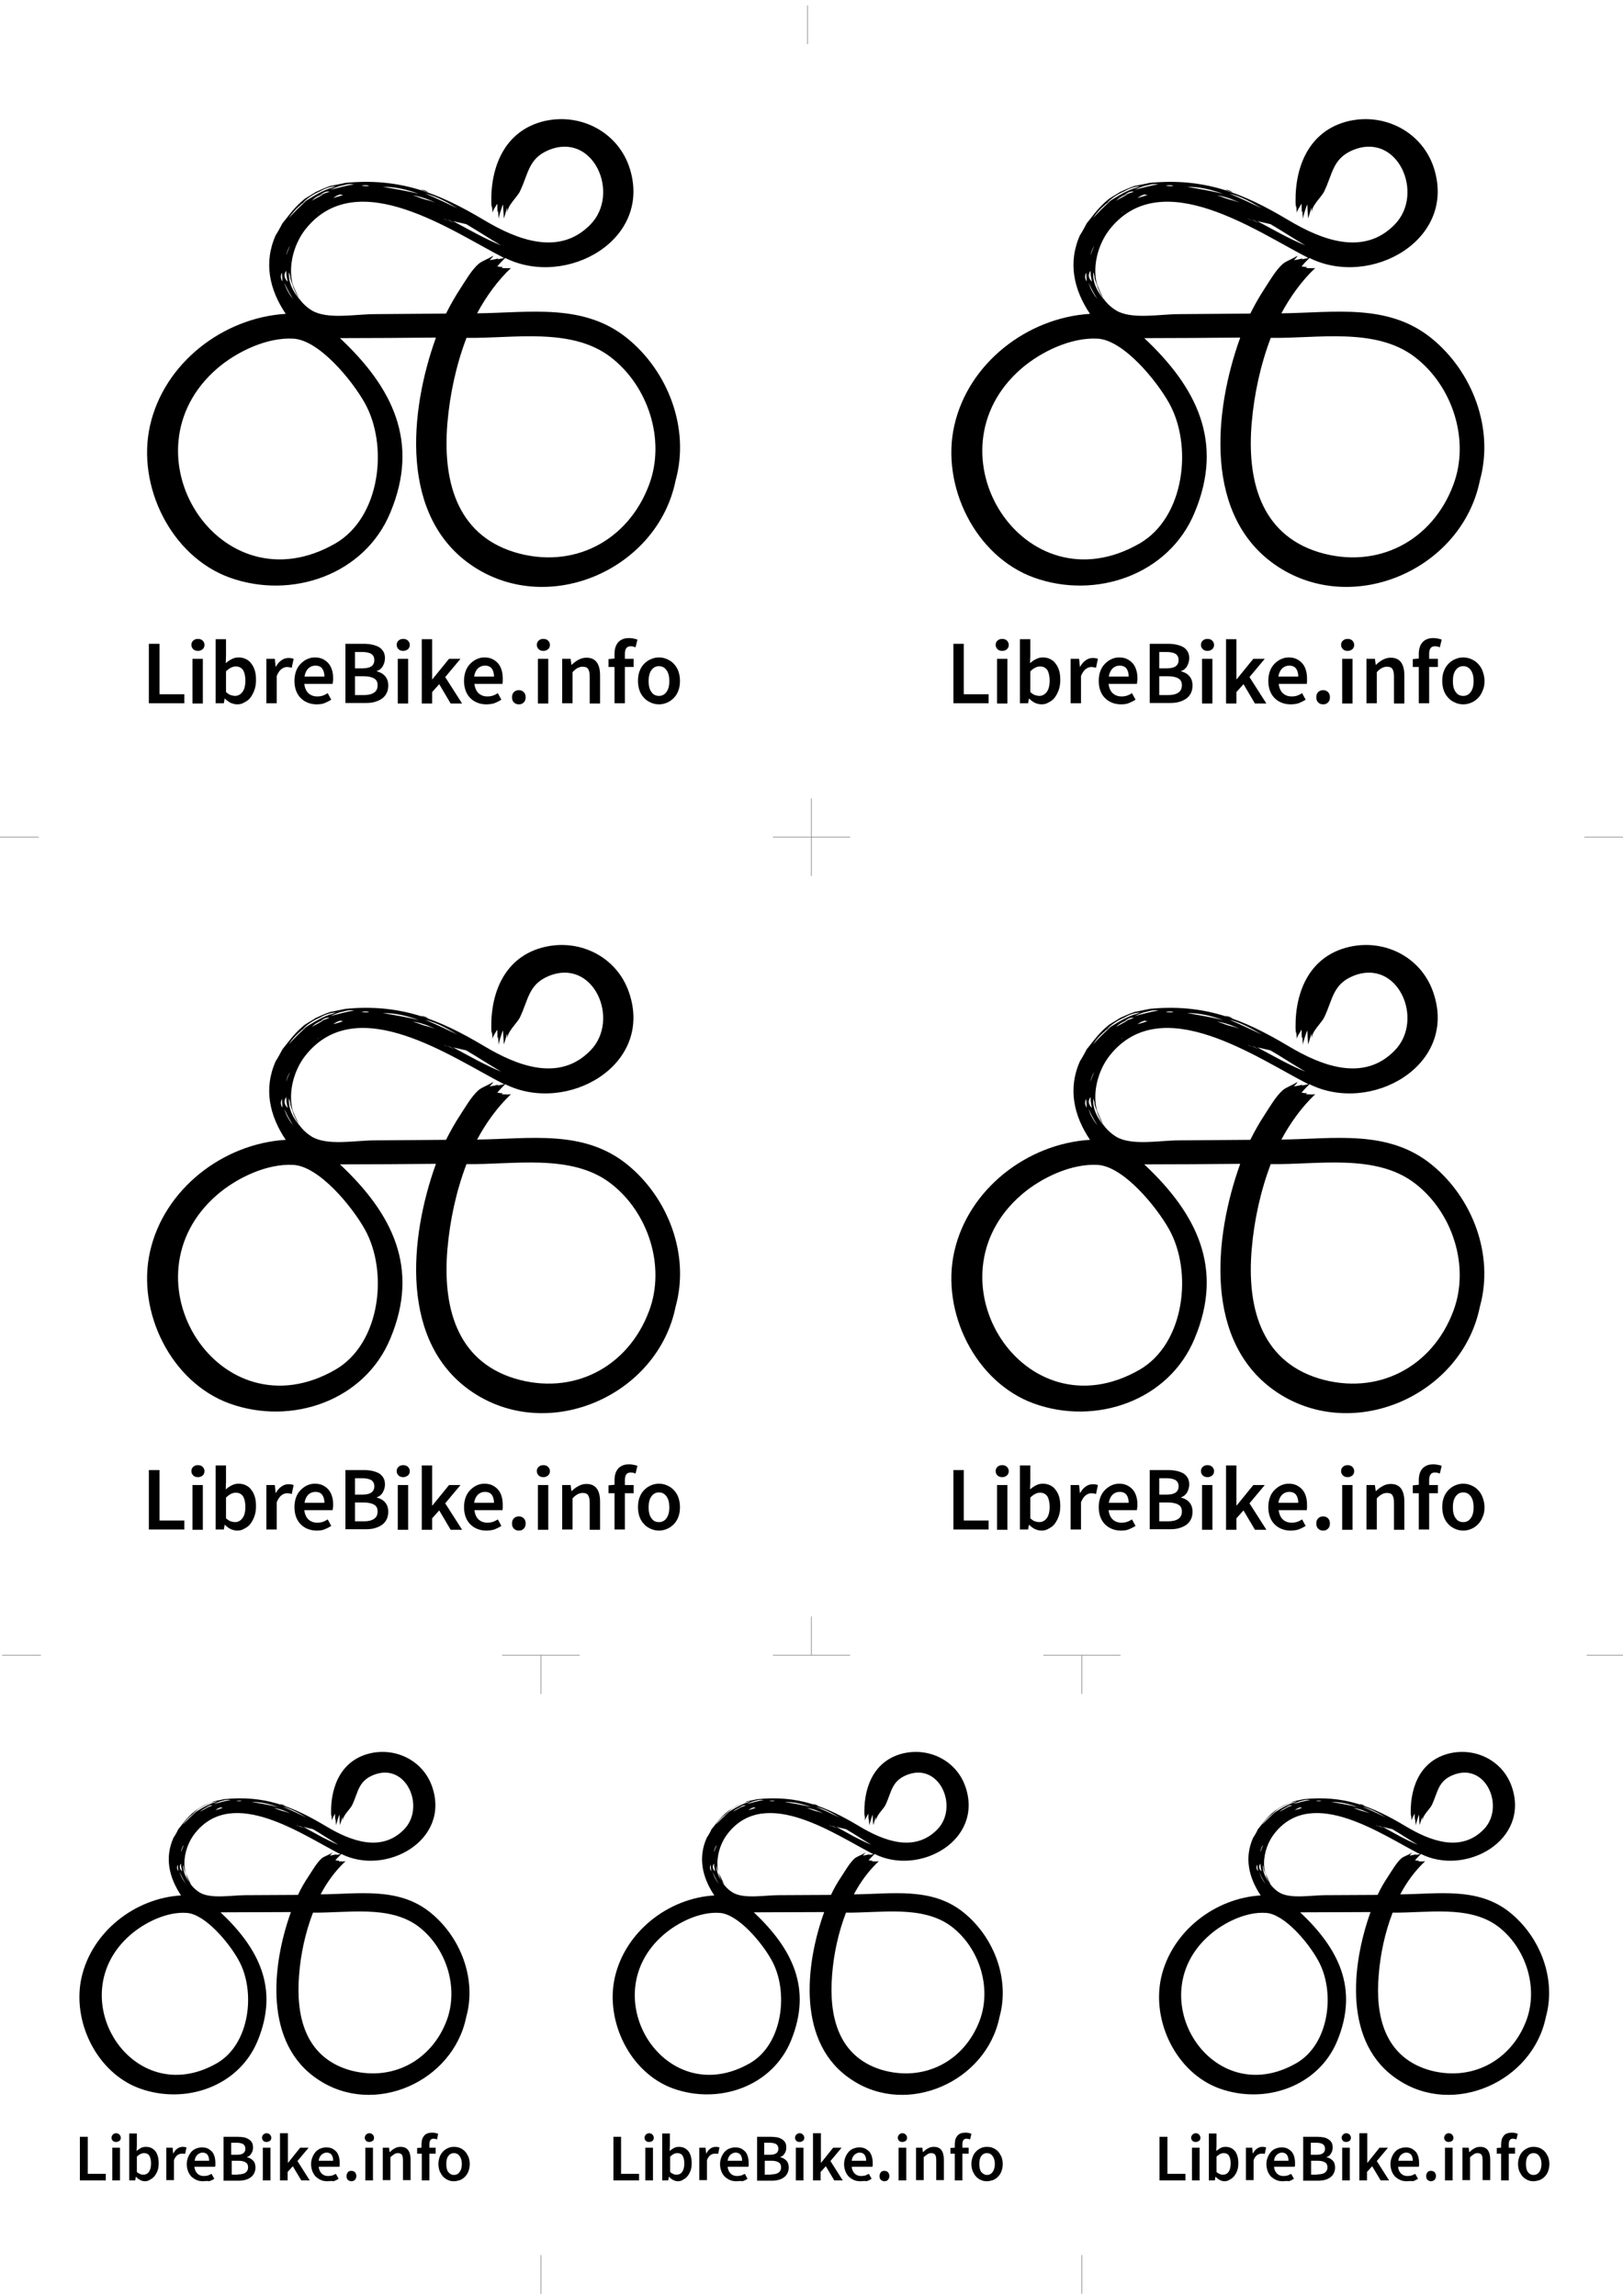 <?xml version="1.0" encoding="utf-8"?><svg version="1.1" id="Layer_1" xmlns="http://www.w3.org/2000/svg" xmlns:xlink="http://www.w3.org/1999/xlink" x="0px" y="0px"	 viewBox="0 0 595.3 841.9" style="enable-background:new 0 0 595.3 841.9;" xml:space="preserve"><style type="text/css">	.st0{fill:none;stroke:#878787;stroke-width:0.25;stroke-miterlimit:10;}</style><g>	<path d="M54.6,236.1h3.9v18.5h9.1v3.3H54.6V236.1z"/>	<path d="M70.6,241.6h3.8v16.4h-3.8V241.6z M72.6,238.7c-0.7,0-1.3-0.2-1.7-0.6c-0.4-0.4-0.7-0.9-0.7-1.6c0-0.6,0.2-1.2,0.7-1.6		c0.4-0.4,1-0.6,1.7-0.6c0.7,0,1.3,0.2,1.7,0.6c0.4,0.4,0.7,0.9,0.7,1.6c0,0.6-0.2,1.2-0.7,1.6C73.8,238.5,73.3,238.7,72.6,238.7z"		/>	<path d="M87,258.3c-0.8,0-1.5-0.2-2.3-0.5c-0.8-0.4-1.5-0.9-2.2-1.6h-0.1l-0.3,1.7h-3v-23.5h3.8v6.1l-0.1,2.7		c0.7-0.6,1.4-1.1,2.2-1.5c0.8-0.4,1.6-0.6,2.5-0.6c1,0,1.9,0.2,2.7,0.6c0.8,0.4,1.5,0.9,2,1.7c0.6,0.7,1,1.6,1.3,2.6		c0.3,1,0.4,2.2,0.4,3.4c0,1.4-0.2,2.6-0.6,3.7c-0.4,1.1-0.9,2-1.5,2.8c-0.6,0.8-1.4,1.3-2.2,1.7C88.8,258.1,88,258.3,87,258.3z		 M86.2,255.2c1.1,0,2-0.5,2.7-1.4c0.7-0.9,1.1-2.3,1.1-4.2c0-1.6-0.3-2.9-0.8-3.8c-0.6-0.9-1.5-1.4-2.7-1.4c-1.2,0-2.4,0.6-3.6,1.8		v7.6c0.6,0.5,1.1,0.9,1.7,1.1C85.2,255.1,85.8,255.2,86.2,255.2z"/>	<path d="M97.6,241.6h3.2l0.3,2.9h0.1c0.6-1.1,1.3-1.9,2.1-2.4c0.8-0.6,1.7-0.8,2.5-0.8c0.8,0,1.4,0.1,1.9,0.3l-0.7,3.3		c-0.3-0.1-0.6-0.2-0.8-0.2c-0.2,0-0.5-0.1-0.9-0.1c-0.6,0-1.3,0.2-2,0.7c-0.7,0.5-1.3,1.4-1.8,2.6v10h-3.8V241.6z"/>	<path d="M116.1,258.3c-1.1,0-2.2-0.2-3.2-0.6c-1-0.4-1.8-0.9-2.6-1.7c-0.7-0.7-1.3-1.6-1.7-2.7c-0.4-1.1-0.6-2.3-0.6-3.6		c0-1.3,0.2-2.5,0.6-3.6c0.4-1.1,1-2,1.7-2.7c0.7-0.7,1.5-1.3,2.4-1.7c0.9-0.4,1.8-0.6,2.8-0.6c1.1,0,2.1,0.2,2.9,0.6		c0.8,0.4,1.5,0.9,2.1,1.6c0.6,0.7,1,1.5,1.3,2.5c0.3,1,0.4,2,0.4,3.1c0,0.4,0,0.7-0.1,1.1c0,0.3-0.1,0.6-0.1,0.8h-10.4		c0.2,1.5,0.7,2.6,1.5,3.4c0.9,0.8,1.9,1.2,3.3,1.2c0.7,0,1.4-0.1,2-0.3c0.6-0.2,1.2-0.5,1.8-0.9l1.3,2.4c-0.8,0.5-1.6,0.9-2.6,1.3		C118.2,258.2,117.2,258.3,116.1,258.3z M119,248.2c0-1.3-0.3-2.3-0.8-3c-0.5-0.7-1.4-1.1-2.5-1.1c-1,0-1.8,0.3-2.6,1		c-0.7,0.7-1.2,1.7-1.4,3H119z"/>	<path d="M126.4,236.1h7c1.1,0,2.2,0.1,3.1,0.3c0.9,0.2,1.8,0.5,2.5,0.9c0.7,0.4,1.2,1,1.6,1.6c0.4,0.7,0.6,1.5,0.6,2.5		c0,1-0.3,2-0.8,2.9c-0.5,0.9-1.3,1.5-2.2,1.8v0.1c1.2,0.3,2.2,0.8,3,1.7c0.8,0.9,1.2,2,1.2,3.5c0,1.1-0.2,2-0.6,2.8		c-0.4,0.8-1,1.5-1.7,2c-0.7,0.5-1.6,0.9-2.6,1.2c-1,0.3-2.1,0.4-3.3,0.4h-7.5V236.1z M133.5,254.9c1.6,0,2.8-0.3,3.7-0.9		c0.9-0.6,1.3-1.5,1.3-2.7c0-1.2-0.4-2-1.3-2.5c-0.8-0.5-2.1-0.8-3.7-0.8h-3.3v6.9H133.5z M133,245.1c1.5,0,2.6-0.3,3.3-0.8		c0.7-0.6,1-1.3,1-2.2c0-1.1-0.4-1.8-1.1-2.3c-0.7-0.4-1.8-0.7-3.2-0.7h-2.8v6H133z"/>	<path d="M145.9,241.6h3.8v16.4h-3.8V241.6z M147.9,238.7c-0.7,0-1.3-0.2-1.7-0.6s-0.7-0.9-0.7-1.6c0-0.6,0.2-1.2,0.7-1.6		c0.4-0.4,1-0.6,1.7-0.6c0.7,0,1.3,0.2,1.7,0.6c0.4,0.4,0.7,0.9,0.7,1.6c0,0.6-0.2,1.2-0.7,1.6S148.5,238.7,147.9,238.7z"/>	<path d="M154.7,234.4h3.8v14.7h0.1l6.1-7.5h4.2l-5.6,6.7l6.2,9.7h-4.2l-4.2-7.1l-2.6,2.9v4.2h-3.8V234.4z"/>	<path d="M178.3,258.3c-1.1,0-2.2-0.2-3.2-0.6c-1-0.4-1.8-0.9-2.6-1.7c-0.7-0.7-1.3-1.6-1.7-2.7c-0.4-1.1-0.6-2.3-0.6-3.6		c0-1.3,0.2-2.5,0.6-3.6c0.4-1.1,1-2,1.7-2.7c0.7-0.7,1.5-1.3,2.4-1.7c0.9-0.4,1.8-0.6,2.8-0.6c1.1,0,2.1,0.2,2.9,0.6		c0.8,0.4,1.5,0.9,2.1,1.6c0.6,0.7,1,1.5,1.3,2.5c0.3,1,0.4,2,0.4,3.1c0,0.4,0,0.7,0,1.1c0,0.3-0.1,0.6-0.1,0.8H174		c0.2,1.5,0.7,2.6,1.5,3.4c0.9,0.8,1.9,1.2,3.3,1.2c0.7,0,1.4-0.1,2-0.3c0.6-0.2,1.2-0.5,1.8-0.9l1.3,2.4c-0.8,0.5-1.6,0.9-2.6,1.3		C180.3,258.2,179.3,258.3,178.3,258.3z M181.2,248.2c0-1.3-0.3-2.3-0.8-3c-0.5-0.7-1.4-1.1-2.5-1.1c-1,0-1.8,0.3-2.6,1		c-0.7,0.7-1.2,1.7-1.4,3H181.2z"/>	<path d="M190.3,258.3c-0.7,0-1.3-0.2-1.8-0.7c-0.5-0.5-0.7-1.1-0.7-1.9c0-0.8,0.2-1.4,0.7-1.9c0.5-0.5,1.1-0.7,1.8-0.7		c0.7,0,1.3,0.2,1.8,0.7c0.5,0.5,0.7,1.1,0.7,1.9c0,0.8-0.2,1.4-0.7,1.9C191.6,258.1,191.1,258.3,190.3,258.3z"/>	<path d="M197.3,241.6h3.8v16.4h-3.8V241.6z M199.3,238.7c-0.7,0-1.3-0.2-1.7-0.6c-0.4-0.4-0.7-0.9-0.7-1.6c0-0.6,0.2-1.2,0.7-1.6		c0.4-0.4,1-0.6,1.7-0.6c0.7,0,1.3,0.2,1.7,0.6c0.4,0.4,0.7,0.9,0.7,1.6c0,0.6-0.2,1.2-0.7,1.6C200.5,238.5,200,238.7,199.3,238.7z"		/>	<path d="M206.1,241.6h3.2l0.3,2.2h0.1c0.7-0.7,1.5-1.3,2.4-1.8c0.9-0.5,1.8-0.8,3-0.8c1.8,0,3,0.6,3.8,1.7c0.8,1.1,1.2,2.7,1.2,4.8		v10.3h-3.8v-9.8c0-1.4-0.2-2.3-0.6-2.9c-0.4-0.6-1.1-0.8-2-0.8c-0.7,0-1.3,0.2-1.9,0.5c-0.5,0.3-1.2,0.8-1.8,1.5v11.4h-3.8V241.6z"		/>	<path d="M233.1,237.4c-0.6-0.3-1.2-0.4-1.8-0.4c-1.4,0-2.1,0.9-2.1,2.8v1.8h3.2v3h-3.2v13.3h-3.8v-13.3h-2.2v-2.9l2.2-0.2v-1.7		c0-0.8,0.1-1.6,0.3-2.3c0.2-0.7,0.5-1.3,1-1.9c0.4-0.5,1-0.9,1.7-1.2c0.7-0.3,1.5-0.4,2.5-0.4c0.6,0,1.1,0.1,1.6,0.2		c0.5,0.1,1,0.2,1.3,0.4L233.1,237.4z"/>	<path d="M241.7,258.3c-1,0-2-0.2-2.9-0.6c-0.9-0.4-1.8-0.9-2.5-1.7c-0.7-0.7-1.3-1.6-1.7-2.7c-0.4-1.1-0.6-2.3-0.6-3.6		c0-1.4,0.2-2.6,0.6-3.6c0.4-1.1,1-2,1.7-2.7c0.7-0.7,1.5-1.3,2.5-1.7c0.9-0.4,1.9-0.6,2.9-0.6c1,0,2,0.2,2.9,0.6		c0.9,0.4,1.8,0.9,2.5,1.7c0.7,0.7,1.3,1.6,1.7,2.7c0.4,1.1,0.6,2.3,0.6,3.6c0,1.4-0.2,2.6-0.6,3.6c-0.4,1.1-1,2-1.7,2.7		c-0.7,0.7-1.5,1.3-2.5,1.7C243.7,258.1,242.7,258.3,241.7,258.3z M241.7,255.2c1.2,0,2.1-0.5,2.8-1.5c0.7-1,1-2.3,1-3.9		c0-1.7-0.3-3-1-4c-0.7-1-1.6-1.5-2.8-1.5c-1.2,0-2.1,0.5-2.8,1.5c-0.7,1-1,2.3-1,4c0,1.6,0.3,3,1,3.9		C239.5,254.7,240.5,255.2,241.7,255.2z"/></g><g>	<path d="M247.8,176.2c5.3-19-2.7-40-17.8-52.2c-16-12.9-35.8-9.3-55-9.1c3.2-6,7.5-12,12.5-16.7c-0.2,0.3-2.7,0.1-3.5,0.1		c0.2-0.2,0.4-0.4,0.6-0.6c-0.3,0.4-1.3,0.1-2.2,0c0.9-1.1,1.9-2.1,2.9-3.1c22.4,11.2,54.7-6.8,45.4-33.7		C226,47.7,211.8,41,198.5,44.7c-14.4,4.1-19.1,18.2-18.2,31.8c0-0.4,0.1-0.8,0.2-1.2c0,1,0.1,2,0.2,2.9c-0.1-0.9,1.3-2.8,1.7-3.5		c0,1.1,0.1,2.2,0.1,3.2c0-0.1,0.1-0.3,0.2-0.5c0.1,1,0.1,2,0.2,3c-0.1-0.6,1.3-5,1.6-5.4c0.1,1.7,0.2,3.4,0.3,5.1		c0,0.1,1.4-4.4,1.2-4.1c0,0.7,0.1,1.5,0.1,2.2c-0.2-2.7,3.6-5.9,4.6-8c3.1-6.4,3.1-12,10.4-15.1c16.6-7,26.5,15.9,15.5,27.2		c-11.4,11.8-27,5.6-38.9-1.5c-17.1-10.2-31.3-15.7-51.3-13.7c0.1,0,0.1,0,0.2,0c-2,0.4-3.9,0.8-5.9,1.2c0.2,0,0.3,0,0.5-0.1		c-2,0.6-3.9,1.6-5.8,2.4c0.1,0,0.2-0.1,0.3-0.1c-1.6,1-3.3,2-4.9,3c0.4-0.2,0.8-0.4,1.2-0.7c-3.7,2.7-6,6.2-8.8,9.6		c0.1-0.2,0.3-0.3,0.4-0.5c-0.9,1.7-1.8,3.4-2.9,5c0.2-0.3,0.3-0.5,0.5-0.8c-4.6,10.1-2.4,20.1,3.6,29c-23,1.4-44.7,18.1-49.8,41.1		c-4.9,22,7.7,47.8,29.2,55.6c22.7,8.2,49.6-1,59-23.9C154,162,143.9,142,124.7,124c11.7,0,23.5-0.1,35.2-0.2		c-9.7,26.9-13.6,66,13.8,84C201.8,226.2,241.3,208.5,247.8,176.2z M112.4,73.7c-2.2,1.7-4.6,4.3-6.5,6.3		C107.5,77.6,109.9,75.1,112.4,73.7z M126.1,67.9c1.2-0.4,2.5-0.5,3.8-0.3c-2.8,0.4-5.9,1.3-8.7,2C123,68.8,124.3,68.2,126.1,67.9z		 M106.7,102.4c-0.2-0.5-0.4-0.9-0.6-1.4c0.6,1.8,1.3,3.7,1.9,5.5c-0.2-0.7-0.4-1.5-0.6-2.2c0.7,1.9,1.6,3.7,2.4,5.4		c-2.3-2.8-4.1-6.1-3.8-9.9C106.3,100.7,106.5,101.5,106.7,102.4z M106.7,102.3c0,0.1,0.1,0.2,0.1,0.4		C106.8,102.6,106.7,102.5,106.7,102.3z M117.3,71.6c0.5-0.1,0.9-0.3,1.4-0.4l-4,2.2c0,0,0.1-0.1,0.1-0.1c-0.2,0.2-0.3,0.3-0.5,0.4		C115.1,72.8,116.1,72.1,117.3,71.6z M105.1,101.1c0.1,0.7,0.3,1.5,0.4,2.2c-1.3-1.3-1.5-2.6-0.5-4c0,0.4,0,0.8,0.1,1.2		c0-0.1-0.1-0.3-0.1-0.4C105,100.5,105.1,100.8,105.1,101.1z M106.8,108.5c0,0,0,0.1,0,0.1L106.8,108.5c0.3,0.5,0.6,1.1,1,1.6		c-1.6-2.1-2.8-3.8-3.5-6.5C105,105.3,105.8,106.9,106.8,108.5z M124.9,71.3c0.3,0.1,0.6,0.2,1,0.2c-1.2,0.4-2.5,0.8-3.7,1.1		C123.1,72,123.8,71.5,124.9,71.3z M103.4,100c0.1,1.1,0.1,2.1,0.2,3.2C102.9,102.2,102.8,101.1,103.4,100z M123,199.3		c-42.4,24.4-78.9-33.5-43.3-64.2c7.1-6.1,18.2-11.5,28-10.9c9.4,0.6,21.4,15.2,26.1,23.6C142.5,163.3,139.6,189.7,123,199.3z		 M164.1,155.2c0.9-10.6,3.2-21.3,7-31.3c16.9,0.3,38.4-4,52.8,7c13.9,10.6,20.3,30.5,14.2,46.8c-7.7,20.7-27.9,31.3-49.4,24.8		C167,195.8,162.4,175.5,164.1,155.2z M171,82.2c4.3,2.5,8.5,5.3,12.8,7.8c-6.1-2.5-11.8-5.8-17.6-8.9		C167.8,81.5,169.4,81.8,171,82.2z M105.5,92.2c-0.2,0.5-0.3,1-0.5,1.5c0.2-1.2,0.6-2.4,1.3-3.4C106.1,91.2,106.5,89.6,105.5,92.2z		 M164.7,80.7c0.6,0.3,1.3,0.7,1.9,1.1c-0.8-0.4-1.7-0.9-2.5-1.3C164.2,80.6,164.4,80.7,164.7,80.7z M157.3,73.5		c-2.1-0.4-3.8-1.2-5.9-1.9c2.9,0.5,5.6,1.4,8.2,2.7C158.8,74,158,73.7,157.3,73.5z M116.4,78c0.1-0.2,0.3-0.3,0.5-0.3		C116.8,77.7,116.6,77.9,116.4,78z M163.2,80.4c0.5,0.2,1,0.4,1.4,0.6c-0.6-0.2-1.2-0.5-1.8-0.7C162.9,80.3,163.1,80.3,163.2,80.4z		 M153.6,71.1c-4.3-1.1-8.8-1.8-13.2-2.6C145.1,68.5,149.3,69.5,153.6,71.1z M134.9,68c0.2,0.1,0.4,0.1,0.5,0.2		c-0.9,0.1-1.9,0.1-2.8-0.1C133.4,67.9,134.2,67.9,134.9,68z M117.4,71.5c1.2-0.8,2.1-1.5,3.5-1.2L117.4,71.5z M167.8,76.4		c-3.9-1.8-7.8-3.8-11.9-5.4C160.1,71.9,164.2,74.3,167.8,76.4z M109.6,75.6c0,0-0.1,0.1-0.1,0.1C109.5,75.7,109.5,75.6,109.6,75.6z		 M110.7,74.7c0.1,0,0.2-0.1,0.3-0.1c-0.4,0.3-0.8,0.6-1.1,0.9L110.7,74.7z M182.4,95.1c0.2-0.2,0.3-0.3,0.5-0.5		c-0.4,0.4-2.6,0.7-3.3,0.8c0.5-0.5,0.9-1,1.4-1.5c-0.1,0.1-0.2,0.2-0.4,0.2c0.3-0.3,0.5-0.6,0.8-0.8c-1.2,1.3-4.4,2.2-5.9,3.5		c-2.6,2.3-4.8,6.2-6.7,9.1c-1.9,2.9-3.6,5.9-5.2,9.1c-8.7,0.1-17.4,0.1-26.2,0.2c-7,0-17.4,2.1-23.1-1.4		c-10.6-6.6-8.8-21.5-2.2-29.8c19-23.8,53.9,1,72.8,10.6C184.2,94.8,183,95,182.4,95.1z M157.2,70.5c-1-0.3-1.9-0.6-2.9-0.9		C155.4,69.6,156.3,69.9,157.2,70.5z M117.3,70.2c1.9-1.1,3.8-1.8,5.9-1.9c-0.9,0.4-1.8,0.7-2.7,0.9c0,0,0.1,0,0.1,0		c-3.5,1.3-6.6,3.3-9.7,5.3C112.7,72.7,114.9,71.2,117.3,70.2z"/></g><g>	<path d="M349.6,236.1h3.9v18.5h9.1v3.3h-12.9V236.1z"/>	<path d="M365.7,241.6h3.8v16.4h-3.8V241.6z M367.6,238.7c-0.7,0-1.3-0.2-1.7-0.6c-0.4-0.4-0.7-0.9-0.7-1.6c0-0.6,0.2-1.2,0.7-1.6		c0.4-0.4,1-0.6,1.7-0.6c0.7,0,1.3,0.2,1.7,0.6c0.4,0.4,0.7,0.9,0.7,1.6c0,0.6-0.2,1.2-0.7,1.6C368.8,238.5,368.3,238.7,367.6,238.7		z"/>	<path d="M382,258.3c-0.8,0-1.5-0.2-2.3-0.5c-0.8-0.4-1.5-0.9-2.2-1.6h-0.1l-0.3,1.7h-3v-23.5h3.8v6.1l-0.1,2.7		c0.7-0.6,1.4-1.1,2.2-1.5c0.8-0.4,1.6-0.6,2.5-0.6c1,0,1.9,0.2,2.7,0.6c0.8,0.4,1.5,0.9,2,1.7c0.6,0.7,1,1.6,1.3,2.6		c0.3,1,0.4,2.2,0.4,3.4c0,1.4-0.2,2.6-0.6,3.7c-0.4,1.1-0.9,2-1.5,2.8c-0.6,0.8-1.4,1.3-2.2,1.7C383.8,258.1,383,258.3,382,258.3z		 M381.2,255.2c1.1,0,2-0.5,2.7-1.4c0.7-0.9,1.1-2.3,1.1-4.2c0-1.6-0.3-2.9-0.8-3.8c-0.6-0.9-1.5-1.4-2.7-1.4		c-1.2,0-2.4,0.6-3.6,1.8v7.6c0.6,0.5,1.1,0.9,1.7,1.1C380.2,255.1,380.8,255.2,381.2,255.2z"/>	<path d="M392.6,241.6h3.2l0.3,2.9h0.1c0.6-1.1,1.3-1.9,2.1-2.4c0.8-0.6,1.7-0.8,2.5-0.8c0.8,0,1.4,0.1,1.9,0.3l-0.7,3.3		c-0.3-0.1-0.6-0.2-0.8-0.2c-0.2,0-0.5-0.1-0.9-0.1c-0.6,0-1.3,0.2-2,0.7c-0.7,0.5-1.3,1.4-1.8,2.6v10h-3.8V241.6z"/>	<path d="M411.1,258.3c-1.1,0-2.2-0.2-3.2-0.6c-1-0.4-1.8-0.9-2.6-1.7c-0.7-0.7-1.3-1.6-1.7-2.7c-0.4-1.1-0.6-2.3-0.6-3.6		c0-1.3,0.2-2.5,0.6-3.6c0.4-1.1,1-2,1.7-2.7c0.7-0.7,1.5-1.3,2.4-1.7c0.9-0.4,1.8-0.6,2.8-0.6c1.1,0,2.1,0.2,2.9,0.6		c0.8,0.4,1.5,0.9,2.1,1.6c0.6,0.7,1,1.5,1.3,2.5c0.3,1,0.4,2,0.4,3.1c0,0.4,0,0.7-0.1,1.1c0,0.3-0.1,0.6-0.1,0.8h-10.4		c0.2,1.5,0.7,2.6,1.5,3.4c0.9,0.8,1.9,1.2,3.3,1.2c0.7,0,1.4-0.1,2-0.3c0.6-0.2,1.2-0.5,1.8-0.9l1.3,2.4c-0.8,0.5-1.6,0.9-2.6,1.3		C413.2,258.2,412.2,258.3,411.1,258.3z M414,248.2c0-1.3-0.3-2.3-0.8-3c-0.5-0.7-1.4-1.1-2.5-1.1c-1,0-1.8,0.3-2.6,1		c-0.7,0.7-1.2,1.7-1.4,3H414z"/>	<path d="M421.4,236.1h7c1.1,0,2.2,0.1,3.1,0.3c0.9,0.2,1.8,0.5,2.5,0.9c0.7,0.4,1.2,1,1.6,1.6c0.4,0.7,0.6,1.5,0.6,2.5		c0,1-0.3,2-0.8,2.9c-0.5,0.9-1.3,1.5-2.2,1.8v0.1c1.2,0.3,2.2,0.8,3,1.7c0.8,0.9,1.2,2,1.2,3.5c0,1.1-0.2,2-0.6,2.8		c-0.4,0.8-1,1.5-1.7,2c-0.7,0.5-1.6,0.9-2.6,1.2c-1,0.3-2.1,0.4-3.3,0.4h-7.5V236.1z M428.5,254.9c1.6,0,2.8-0.3,3.7-0.9		c0.9-0.6,1.3-1.5,1.3-2.7c0-1.2-0.4-2-1.3-2.5c-0.8-0.5-2.1-0.8-3.7-0.8h-3.3v6.9H428.5z M428,245.1c1.5,0,2.6-0.3,3.3-0.8		c0.7-0.6,1-1.3,1-2.2c0-1.1-0.4-1.8-1.1-2.3c-0.7-0.4-1.8-0.7-3.2-0.7h-2.8v6H428z"/>	<path d="M440.9,241.6h3.8v16.4h-3.8V241.6z M442.9,238.7c-0.7,0-1.3-0.2-1.7-0.6c-0.4-0.4-0.7-0.9-0.7-1.6c0-0.6,0.2-1.2,0.7-1.6		c0.4-0.4,1-0.6,1.7-0.6c0.7,0,1.3,0.2,1.7,0.6c0.4,0.4,0.7,0.9,0.7,1.6c0,0.6-0.2,1.2-0.7,1.6C444.1,238.5,443.6,238.7,442.9,238.7		z"/>	<path d="M449.7,234.4h3.8v14.7h0.1l6.1-7.5h4.2l-5.6,6.7l6.2,9.7h-4.2l-4.2-7.1l-2.6,2.9v4.2h-3.8V234.4z"/>	<path d="M473.3,258.3c-1.1,0-2.2-0.2-3.2-0.6c-1-0.4-1.8-0.9-2.6-1.7c-0.7-0.7-1.3-1.6-1.7-2.7c-0.4-1.1-0.6-2.3-0.6-3.6		c0-1.3,0.2-2.5,0.6-3.6c0.4-1.1,1-2,1.7-2.7c0.7-0.7,1.5-1.3,2.4-1.7c0.9-0.4,1.8-0.6,2.8-0.6c1.1,0,2.1,0.2,2.9,0.6		c0.8,0.4,1.5,0.9,2.1,1.6c0.6,0.7,1,1.5,1.3,2.5c0.3,1,0.4,2,0.4,3.1c0,0.4,0,0.7,0,1.1c0,0.3-0.1,0.6-0.1,0.8H469		c0.2,1.5,0.7,2.6,1.5,3.4c0.9,0.8,1.9,1.2,3.3,1.2c0.7,0,1.4-0.1,2-0.3c0.6-0.2,1.2-0.5,1.8-0.9l1.3,2.4c-0.8,0.5-1.6,0.9-2.6,1.3		C475.3,258.2,474.3,258.3,473.3,258.3z M476.2,248.2c0-1.3-0.3-2.3-0.8-3c-0.5-0.7-1.4-1.1-2.5-1.1c-1,0-1.8,0.3-2.6,1		c-0.7,0.7-1.2,1.7-1.4,3H476.2z"/>	<path d="M485.3,258.3c-0.7,0-1.3-0.2-1.8-0.7c-0.5-0.5-0.7-1.1-0.7-1.9c0-0.8,0.2-1.4,0.7-1.9c0.5-0.5,1.1-0.7,1.8-0.7		c0.7,0,1.3,0.2,1.8,0.7c0.5,0.5,0.7,1.1,0.7,1.9c0,0.8-0.2,1.4-0.7,1.9C486.6,258.1,486.1,258.3,485.3,258.3z"/>	<path d="M492.3,241.6h3.8v16.4h-3.8V241.6z M494.3,238.7c-0.7,0-1.3-0.2-1.7-0.6c-0.4-0.4-0.7-0.9-0.7-1.6c0-0.6,0.2-1.2,0.7-1.6		c0.4-0.4,1-0.6,1.7-0.6c0.7,0,1.3,0.2,1.7,0.6c0.4,0.4,0.7,0.9,0.7,1.6c0,0.6-0.2,1.2-0.7,1.6C495.5,238.5,495,238.7,494.3,238.7z"		/>	<path d="M501.1,241.6h3.2l0.3,2.2h0.1c0.7-0.7,1.5-1.3,2.4-1.8c0.9-0.5,1.8-0.8,3-0.8c1.8,0,3,0.6,3.8,1.7c0.8,1.1,1.2,2.7,1.2,4.8		v10.3h-3.8v-9.8c0-1.4-0.2-2.3-0.6-2.9c-0.4-0.6-1.1-0.8-2-0.8c-0.7,0-1.3,0.2-1.9,0.5c-0.5,0.3-1.2,0.8-1.8,1.5v11.4h-3.8V241.6z"		/>	<path d="M528.1,237.4c-0.6-0.3-1.2-0.4-1.8-0.4c-1.4,0-2.1,0.9-2.1,2.8v1.8h3.2v3h-3.2v13.3h-3.8v-13.3h-2.2v-2.9l2.2-0.2v-1.7		c0-0.8,0.1-1.6,0.3-2.3c0.2-0.7,0.5-1.3,1-1.9c0.4-0.5,1-0.9,1.7-1.2c0.7-0.3,1.5-0.4,2.5-0.4c0.6,0,1.1,0.1,1.6,0.2		c0.5,0.1,1,0.2,1.3,0.4L528.1,237.4z"/>	<path d="M536.7,258.3c-1,0-2-0.2-2.9-0.6c-0.9-0.4-1.8-0.9-2.5-1.7c-0.7-0.7-1.3-1.6-1.7-2.7c-0.4-1.1-0.6-2.3-0.6-3.6		c0-1.4,0.2-2.6,0.6-3.6c0.4-1.1,1-2,1.7-2.7c0.7-0.7,1.5-1.3,2.5-1.7c0.9-0.4,1.9-0.6,2.9-0.6s2,0.2,2.9,0.6		c0.9,0.4,1.8,0.9,2.5,1.7c0.7,0.7,1.3,1.6,1.7,2.7c0.4,1.1,0.7,2.3,0.7,3.6c0,1.4-0.2,2.6-0.7,3.6c-0.4,1.1-1,2-1.7,2.7		c-0.7,0.7-1.5,1.3-2.5,1.7C538.7,258.1,537.7,258.3,536.7,258.3z M536.7,255.2c1.2,0,2.1-0.5,2.8-1.5c0.7-1,1-2.3,1-3.9		c0-1.7-0.3-3-1-4c-0.7-1-1.6-1.5-2.8-1.5c-1.2,0-2.1,0.5-2.8,1.5c-0.7,1-1,2.3-1,4c0,1.6,0.3,3,1,3.9		C534.5,254.7,535.5,255.2,536.7,255.2z"/></g><g>	<path d="M542.8,176.2c5.3-19-2.7-40-17.8-52.2c-16-12.9-35.8-9.3-55-9.1c3.2-6,7.5-12,12.5-16.7c-0.2,0.3-2.7,0.1-3.5,0.1		c0.2-0.2,0.4-0.4,0.6-0.6c-0.3,0.4-1.3,0.1-2.2,0c0.9-1.1,1.9-2.1,2.9-3.1c22.4,11.2,54.7-6.8,45.4-33.7		C521,47.7,506.8,41,493.5,44.7c-14.4,4.1-19.1,18.2-18.2,31.8c0-0.4,0.1-0.8,0.2-1.2c0,1,0.1,2,0.2,2.9c-0.1-0.9,1.3-2.8,1.7-3.5		c0,1.1,0.1,2.2,0.1,3.2c0-0.1,0.1-0.3,0.2-0.5c0.1,1,0.1,2,0.2,3c-0.1-0.6,1.3-5,1.6-5.4c0.1,1.7,0.2,3.4,0.3,5.1		c0,0.1,1.4-4.4,1.2-4.1c0,0.7,0.1,1.5,0.1,2.2c-0.2-2.7,3.6-5.9,4.6-8c3.1-6.4,3.1-12,10.4-15.1c16.6-7,26.5,15.9,15.5,27.2		c-11.4,11.8-27,5.6-38.9-1.5c-17.1-10.2-31.3-15.7-51.3-13.7c0.1,0,0.1,0,0.2,0c-2,0.4-3.9,0.8-5.9,1.2c0.2,0,0.3,0,0.5-0.1		c-2,0.6-3.9,1.6-5.8,2.4c0.1,0,0.2-0.1,0.3-0.1c-1.6,1-3.3,2-4.9,3c0.4-0.2,0.8-0.4,1.2-0.7c-3.7,2.7-6,6.2-8.8,9.6		c0.1-0.2,0.3-0.3,0.4-0.5c-0.9,1.7-1.8,3.4-2.9,5c0.2-0.3,0.3-0.5,0.5-0.8c-4.6,10.1-2.4,20.1,3.6,29c-23,1.4-44.7,18.1-49.8,41.1		c-4.9,22,7.7,47.8,29.2,55.6c22.7,8.2,49.6-1,59-23.9C449,162,438.9,142,419.7,124c11.7,0,23.5-0.1,35.2-0.2		c-9.7,26.9-13.6,66,13.8,84C496.8,226.2,536.3,208.5,542.8,176.2z M407.4,73.7c-2.2,1.7-4.6,4.3-6.5,6.3		C402.5,77.6,404.9,75.1,407.4,73.7z M421.1,67.9c1.2-0.4,2.5-0.5,3.8-0.3c-2.8,0.4-5.9,1.3-8.7,2C418,68.8,419.3,68.2,421.1,67.9z		 M401.7,102.4c-0.2-0.5-0.4-0.9-0.6-1.4c0.6,1.8,1.3,3.7,1.9,5.5c-0.2-0.7-0.4-1.5-0.6-2.2c0.7,1.9,1.6,3.7,2.4,5.4		c-2.3-2.8-4.1-6.1-3.8-9.9C401.3,100.7,401.5,101.5,401.7,102.4z M401.7,102.3c0,0.1,0.1,0.2,0.1,0.4		C401.8,102.6,401.7,102.5,401.7,102.3z M412.3,71.6c0.5-0.1,0.9-0.3,1.4-0.4l-4,2.2c0,0,0.1-0.1,0.1-0.1c-0.2,0.2-0.3,0.3-0.5,0.4		C410.1,72.8,411.2,72.1,412.3,71.6z M400.1,101.1c0.1,0.7,0.3,1.5,0.4,2.2c-1.3-1.3-1.5-2.6-0.5-4c0,0.4,0,0.8,0.1,1.2		c0-0.1-0.1-0.3-0.1-0.4C400,100.5,400.1,100.8,400.1,101.1z M401.8,108.5c0,0,0,0.1,0,0.1L401.8,108.5c0.3,0.5,0.6,1.1,1,1.6		c-1.6-2.1-2.8-3.8-3.5-6.5C400,105.3,400.8,106.9,401.8,108.5z M419.9,71.3c0.3,0.1,0.6,0.2,1,0.2c-1.2,0.4-2.5,0.8-3.7,1.1		C418.1,72,418.9,71.5,419.9,71.3z M398.4,100c0.1,1.1,0.1,2.1,0.2,3.2C397.9,102.2,397.8,101.1,398.4,100z M418,199.3		c-42.4,24.4-78.9-33.5-43.3-64.2c7.1-6.1,18.2-11.5,28-10.9c9.4,0.6,21.4,15.2,26.1,23.6C437.5,163.3,434.6,189.7,418,199.3z		 M459.1,155.2c0.9-10.6,3.2-21.3,7-31.3c16.9,0.3,38.4-4,52.8,7c13.9,10.6,20.3,30.5,14.2,46.8c-7.7,20.7-27.9,31.3-49.4,24.8		C462,195.8,457.4,175.5,459.1,155.2z M466,82.2c4.3,2.5,8.5,5.3,12.8,7.8c-6.1-2.5-11.8-5.8-17.6-8.9		C462.8,81.5,464.4,81.8,466,82.2z M400.5,92.2c-0.2,0.5-0.3,1-0.5,1.5c0.2-1.2,0.6-2.4,1.3-3.4C401.1,91.2,401.5,89.6,400.5,92.2z		 M459.7,80.7c0.6,0.3,1.3,0.7,1.9,1.1c-0.8-0.4-1.7-0.9-2.5-1.3C459.2,80.6,459.4,80.7,459.7,80.7z M452.3,73.5		c-2.1-0.4-3.8-1.2-5.9-1.9c2.9,0.5,5.6,1.4,8.2,2.7C453.8,74,453,73.7,452.3,73.5z M411.4,78c0.1-0.2,0.3-0.3,0.5-0.3		C411.8,77.7,411.6,77.9,411.4,78z M458.2,80.4c0.5,0.2,1,0.4,1.4,0.6c-0.6-0.2-1.2-0.5-1.8-0.7C457.9,80.3,458.1,80.3,458.2,80.4z		 M448.6,71.1c-4.3-1.1-8.8-1.8-13.2-2.6C440.1,68.5,444.3,69.5,448.6,71.1z M429.9,68c0.2,0.1,0.4,0.1,0.5,0.2		c-0.9,0.1-1.9,0.1-2.8-0.1C428.4,67.9,429.2,67.9,429.9,68z M412.4,71.5c1.2-0.8,2.1-1.5,3.5-1.2L412.4,71.5z M462.8,76.4		c-3.9-1.8-7.8-3.8-11.9-5.4C455.1,71.9,459.2,74.3,462.8,76.4z M404.6,75.6c0,0-0.1,0.1-0.1,0.1C404.5,75.7,404.5,75.6,404.6,75.6z		 M405.7,74.7c0.1,0,0.2-0.1,0.3-0.1c-0.4,0.3-0.8,0.6-1.1,0.9L405.7,74.7z M477.4,95.1c0.2-0.2,0.3-0.3,0.5-0.5		c-0.4,0.4-2.6,0.7-3.3,0.8c0.5-0.5,0.9-1,1.4-1.5c-0.1,0.1-0.2,0.2-0.4,0.2c0.3-0.3,0.5-0.6,0.8-0.8c-1.2,1.3-4.4,2.2-5.9,3.5		c-2.6,2.3-4.8,6.2-6.7,9.1c-1.9,2.9-3.6,5.9-5.2,9.1c-8.7,0.1-17.4,0.1-26.2,0.2c-7,0-17.4,2.1-23.1-1.4		c-10.6-6.6-8.8-21.5-2.2-29.8c19-23.8,53.9,1,72.8,10.6C479.2,94.8,478,95,477.4,95.1z M452.2,70.5c-1-0.3-1.9-0.6-2.9-0.9		C450.4,69.6,451.3,69.9,452.2,70.5z M412.3,70.2c1.9-1.1,3.8-1.8,5.9-1.9c-0.9,0.4-1.8,0.7-2.7,0.9c0,0,0.1,0,0.1,0		c-3.5,1.3-6.6,3.3-9.7,5.3C407.7,72.7,409.9,71.2,412.3,70.2z"/></g><g>	<path d="M54.6,539.1h3.9v18.5h9.1v3.3H54.6V539.1z"/>	<path d="M70.6,544.6h3.8v16.4h-3.8V544.6z M72.6,541.7c-0.7,0-1.3-0.2-1.7-0.6c-0.4-0.4-0.7-0.9-0.7-1.6c0-0.6,0.2-1.2,0.7-1.6		c0.4-0.4,1-0.6,1.7-0.6c0.7,0,1.3,0.2,1.7,0.6c0.4,0.4,0.7,0.9,0.7,1.6c0,0.6-0.2,1.2-0.7,1.6C73.8,541.5,73.3,541.7,72.6,541.7z"		/>	<path d="M87,561.3c-0.8,0-1.5-0.2-2.3-0.5c-0.8-0.4-1.5-0.9-2.2-1.6h-0.1l-0.3,1.7h-3v-23.5h3.8v6.1l-0.1,2.7		c0.7-0.6,1.4-1.1,2.2-1.5c0.8-0.4,1.6-0.6,2.5-0.6c1,0,1.9,0.2,2.7,0.6c0.8,0.4,1.5,0.9,2,1.7c0.6,0.7,1,1.6,1.3,2.6		c0.3,1,0.4,2.2,0.4,3.4c0,1.4-0.2,2.6-0.6,3.7c-0.4,1.1-0.9,2-1.5,2.8c-0.6,0.8-1.4,1.3-2.2,1.7C88.8,561.1,88,561.3,87,561.3z		 M86.2,558.2c1.1,0,2-0.5,2.7-1.4c0.7-0.9,1.1-2.3,1.1-4.2c0-1.6-0.3-2.9-0.8-3.8c-0.6-0.9-1.5-1.4-2.7-1.4c-1.2,0-2.4,0.6-3.6,1.8		v7.6c0.6,0.5,1.1,0.9,1.7,1.1C85.2,558.1,85.8,558.2,86.2,558.2z"/>	<path d="M97.6,544.6h3.2l0.3,2.9h0.1c0.6-1.1,1.3-1.9,2.1-2.4c0.8-0.6,1.7-0.8,2.5-0.8c0.8,0,1.4,0.1,1.9,0.3l-0.7,3.3		c-0.3-0.1-0.6-0.2-0.8-0.2c-0.2,0-0.5-0.1-0.9-0.1c-0.6,0-1.3,0.2-2,0.7c-0.7,0.5-1.3,1.4-1.8,2.6v10h-3.8V544.6z"/>	<path d="M116.1,561.3c-1.1,0-2.2-0.2-3.2-0.6c-1-0.4-1.8-0.9-2.6-1.7c-0.7-0.7-1.3-1.6-1.7-2.7c-0.4-1.1-0.6-2.3-0.6-3.6		c0-1.3,0.2-2.5,0.6-3.6c0.4-1.1,1-2,1.7-2.7c0.7-0.7,1.5-1.3,2.4-1.7c0.9-0.4,1.8-0.6,2.8-0.6c1.1,0,2.1,0.2,2.9,0.6		c0.8,0.4,1.5,0.9,2.1,1.6c0.6,0.7,1,1.5,1.3,2.5c0.3,1,0.4,2,0.4,3.1c0,0.4,0,0.7-0.1,1.1c0,0.3-0.1,0.6-0.1,0.8h-10.4		c0.2,1.5,0.7,2.6,1.5,3.4c0.9,0.8,1.9,1.2,3.3,1.2c0.7,0,1.4-0.1,2-0.3c0.6-0.2,1.2-0.5,1.8-0.9l1.3,2.4c-0.8,0.5-1.6,0.9-2.6,1.3		C118.2,561.2,117.2,561.3,116.1,561.3z M119,551.2c0-1.3-0.3-2.3-0.8-3c-0.5-0.7-1.4-1.1-2.5-1.1c-1,0-1.8,0.3-2.6,1		c-0.7,0.7-1.2,1.7-1.4,3H119z"/>	<path d="M126.4,539.1h7c1.1,0,2.2,0.1,3.1,0.3c0.9,0.2,1.8,0.5,2.5,0.9c0.7,0.4,1.2,1,1.6,1.6c0.4,0.7,0.6,1.5,0.6,2.5		c0,1-0.3,2-0.8,2.9c-0.5,0.9-1.3,1.5-2.2,1.8v0.1c1.2,0.3,2.2,0.8,3,1.7c0.8,0.9,1.2,2,1.2,3.5c0,1.1-0.2,2-0.6,2.8		c-0.4,0.8-1,1.5-1.7,2c-0.7,0.5-1.6,0.9-2.6,1.2c-1,0.3-2.1,0.4-3.3,0.4h-7.5V539.1z M133.5,557.9c1.6,0,2.8-0.3,3.7-0.9		c0.9-0.6,1.3-1.5,1.3-2.7c0-1.2-0.4-2-1.3-2.5c-0.8-0.5-2.1-0.8-3.7-0.8h-3.3v6.9H133.5z M133,548.1c1.5,0,2.6-0.3,3.3-0.8		c0.7-0.6,1-1.3,1-2.2c0-1.1-0.4-1.8-1.1-2.3c-0.7-0.4-1.8-0.7-3.2-0.7h-2.8v6H133z"/>	<path d="M145.9,544.6h3.8v16.4h-3.8V544.6z M147.9,541.7c-0.7,0-1.3-0.2-1.7-0.6c-0.4-0.4-0.7-0.9-0.7-1.6c0-0.6,0.2-1.2,0.7-1.6		c0.4-0.4,1-0.6,1.7-0.6c0.7,0,1.3,0.2,1.7,0.6c0.4,0.4,0.7,0.9,0.7,1.6c0,0.6-0.2,1.2-0.7,1.6C149.1,541.5,148.5,541.7,147.9,541.7		z"/>	<path d="M154.7,537.4h3.8v14.7h0.1l6.1-7.5h4.2l-5.6,6.7l6.2,9.7h-4.2l-4.2-7.1l-2.6,2.9v4.2h-3.8V537.4z"/>	<path d="M178.3,561.3c-1.1,0-2.2-0.2-3.2-0.6c-1-0.4-1.8-0.9-2.6-1.7c-0.7-0.7-1.3-1.6-1.7-2.7c-0.4-1.1-0.6-2.3-0.6-3.6		c0-1.3,0.2-2.5,0.6-3.6c0.4-1.1,1-2,1.7-2.7c0.7-0.7,1.5-1.3,2.4-1.7c0.9-0.4,1.8-0.6,2.8-0.6c1.1,0,2.1,0.2,2.9,0.6		c0.8,0.4,1.5,0.9,2.1,1.6c0.6,0.7,1,1.5,1.3,2.5c0.3,1,0.4,2,0.4,3.1c0,0.4,0,0.7,0,1.1c0,0.3-0.1,0.6-0.1,0.8H174		c0.2,1.5,0.7,2.6,1.5,3.4c0.9,0.8,1.9,1.2,3.3,1.2c0.7,0,1.4-0.1,2-0.3c0.6-0.2,1.2-0.5,1.8-0.9l1.3,2.4c-0.8,0.5-1.6,0.9-2.6,1.3		C180.3,561.2,179.3,561.3,178.3,561.3z M181.2,551.2c0-1.3-0.3-2.3-0.8-3c-0.5-0.7-1.4-1.1-2.5-1.1c-1,0-1.8,0.3-2.6,1		c-0.7,0.7-1.2,1.7-1.4,3H181.2z"/>	<path d="M190.3,561.3c-0.7,0-1.3-0.2-1.8-0.7c-0.5-0.5-0.7-1.1-0.7-1.9c0-0.8,0.2-1.4,0.7-1.9c0.5-0.5,1.1-0.7,1.8-0.7		c0.7,0,1.3,0.2,1.8,0.7c0.5,0.5,0.7,1.1,0.7,1.9c0,0.8-0.2,1.4-0.7,1.9C191.6,561.1,191.1,561.3,190.3,561.3z"/>	<path d="M197.3,544.6h3.8v16.4h-3.8V544.6z M199.3,541.7c-0.7,0-1.3-0.2-1.7-0.6c-0.4-0.4-0.7-0.9-0.7-1.6c0-0.6,0.2-1.2,0.7-1.6		c0.4-0.4,1-0.6,1.7-0.6c0.7,0,1.3,0.2,1.7,0.6c0.4,0.4,0.7,0.9,0.7,1.6c0,0.6-0.2,1.2-0.7,1.6C200.5,541.5,200,541.7,199.3,541.7z"		/>	<path d="M206.1,544.6h3.2l0.3,2.2h0.1c0.7-0.7,1.5-1.3,2.4-1.8c0.9-0.5,1.8-0.8,3-0.8c1.8,0,3,0.6,3.8,1.7c0.8,1.1,1.2,2.7,1.2,4.8		v10.3h-3.8v-9.8c0-1.4-0.2-2.3-0.6-2.9c-0.4-0.6-1.1-0.8-2-0.8c-0.7,0-1.3,0.2-1.9,0.5c-0.5,0.3-1.2,0.8-1.8,1.5v11.4h-3.8V544.6z"		/>	<path d="M233.1,540.4c-0.6-0.3-1.2-0.4-1.8-0.4c-1.4,0-2.1,0.9-2.1,2.8v1.8h3.2v3h-3.2v13.3h-3.8v-13.3h-2.2v-2.9l2.2-0.2v-1.7		c0-0.8,0.1-1.6,0.3-2.3c0.2-0.7,0.5-1.3,1-1.9c0.4-0.5,1-0.9,1.7-1.2c0.7-0.3,1.5-0.4,2.5-0.4c0.6,0,1.1,0.1,1.6,0.2		c0.5,0.1,1,0.2,1.3,0.4L233.1,540.4z"/>	<path d="M241.7,561.3c-1,0-2-0.2-2.9-0.6c-0.9-0.4-1.8-0.9-2.5-1.7c-0.7-0.7-1.3-1.6-1.7-2.7c-0.4-1.1-0.6-2.3-0.6-3.6		c0-1.4,0.2-2.6,0.6-3.6c0.4-1.1,1-2,1.7-2.7c0.7-0.7,1.5-1.3,2.5-1.7c0.9-0.4,1.9-0.6,2.9-0.6c1,0,2,0.2,2.9,0.6		c0.9,0.4,1.8,0.9,2.5,1.7c0.7,0.7,1.3,1.6,1.7,2.7c0.4,1.1,0.6,2.3,0.6,3.6c0,1.4-0.2,2.6-0.6,3.6c-0.4,1.1-1,2-1.7,2.7		c-0.7,0.7-1.5,1.3-2.5,1.7C243.7,561.1,242.7,561.3,241.7,561.3z M241.7,558.2c1.2,0,2.1-0.5,2.8-1.5c0.7-1,1-2.3,1-3.9		c0-1.7-0.3-3-1-4c-0.7-1-1.6-1.5-2.8-1.5c-1.2,0-2.1,0.5-2.8,1.5c-0.7,1-1,2.3-1,4c0,1.6,0.3,3,1,3.9		C239.5,557.7,240.5,558.2,241.7,558.2z"/></g><g>	<path d="M247.8,479.2c5.3-19-2.7-40-17.8-52.2c-16-12.9-35.8-9.3-55-9.1c3.2-6,7.5-12,12.5-16.7c-0.2,0.3-2.7,0.1-3.5,0.1		c0.2-0.2,0.4-0.4,0.6-0.6c-0.3,0.4-1.3,0.1-2.2,0c0.9-1.1,1.9-2.1,2.9-3.1c22.4,11.2,54.7-6.8,45.4-33.7		c-4.6-13.4-18.8-20.1-32.2-16.3c-14.4,4.1-19.1,18.2-18.2,31.8c0-0.4,0.1-0.8,0.2-1.2c0,1,0.1,2,0.2,2.9c-0.1-0.9,1.3-2.8,1.7-3.5		c0,1.1,0.1,2.2,0.1,3.2c0-0.1,0.1-0.3,0.2-0.5c0.1,1,0.1,2,0.2,3c-0.1-0.6,1.3-5,1.6-5.4c0.1,1.7,0.2,3.4,0.3,5.1		c0,0.1,1.4-4.4,1.2-4.1c0,0.7,0.1,1.5,0.1,2.2c-0.2-2.7,3.6-5.9,4.6-8c3.1-6.4,3.1-12,10.4-15.1c16.6-7,26.5,15.9,15.5,27.2		c-11.4,11.8-27,5.6-38.9-1.5c-17.1-10.2-31.3-15.7-51.3-13.7c0.1,0,0.1,0,0.2,0c-2,0.4-3.9,0.8-5.9,1.2c0.2,0,0.3,0,0.5-0.1		c-2,0.6-3.9,1.6-5.8,2.4c0.1,0,0.2-0.1,0.3-0.1c-1.6,1-3.3,2-4.9,3c0.4-0.2,0.8-0.4,1.2-0.7c-3.7,2.7-6,6.2-8.8,9.6		c0.1-0.2,0.3-0.3,0.4-0.5c-0.9,1.7-1.8,3.4-2.9,5c0.2-0.3,0.3-0.5,0.5-0.8c-4.6,10.1-2.4,20.1,3.6,29c-23,1.4-44.7,18.1-49.8,41.1		c-4.9,22,7.7,47.8,29.2,55.6c22.7,8.2,49.6-1,59-23.9C154,465,143.9,445,124.7,427c11.7,0,23.5-0.1,35.2-0.2		c-9.7,26.9-13.6,66,13.8,84C201.8,529.2,241.3,511.5,247.8,479.2z M112.4,376.7c-2.2,1.7-4.6,4.3-6.5,6.3		C107.5,380.6,109.9,378.1,112.4,376.7z M126.1,370.9c1.2-0.4,2.5-0.5,3.8-0.3c-2.8,0.4-5.9,1.3-8.7,2		C123,371.8,124.3,371.2,126.1,370.9z M106.7,405.4c-0.2-0.5-0.4-0.9-0.6-1.4c0.6,1.8,1.3,3.7,1.9,5.5c-0.2-0.7-0.4-1.5-0.6-2.2		c0.7,1.9,1.6,3.7,2.4,5.4c-2.3-2.8-4.1-6.1-3.8-9.9C106.3,403.7,106.5,404.5,106.7,405.4z M106.7,405.3c0,0.1,0.1,0.2,0.1,0.4		C106.8,405.6,106.7,405.5,106.7,405.3z M117.3,374.6c0.5-0.1,0.9-0.3,1.4-0.4l-4,2.2c0,0,0.1-0.1,0.1-0.1c-0.2,0.2-0.3,0.3-0.5,0.4		C115.1,375.8,116.1,375.1,117.3,374.6z M105.1,404.1c0.1,0.7,0.3,1.5,0.4,2.2c-1.3-1.3-1.5-2.6-0.5-4c0,0.4,0,0.8,0.1,1.2		c0-0.1-0.1-0.3-0.1-0.4C105,403.5,105.1,403.8,105.1,404.1z M106.8,411.5c0,0,0,0.1,0,0.1L106.8,411.5c0.3,0.5,0.6,1.1,1,1.6		c-1.6-2.1-2.8-3.8-3.5-6.5C105,408.3,105.8,409.9,106.8,411.5z M124.9,374.3c0.3,0.1,0.6,0.2,1,0.2c-1.2,0.4-2.5,0.8-3.7,1.1		C123.1,375,123.8,374.5,124.9,374.3z M103.4,403c0.1,1.1,0.1,2.1,0.2,3.2C102.9,405.2,102.8,404.1,103.4,403z M123,502.3		c-42.4,24.4-78.9-33.5-43.3-64.2c7.1-6.1,18.2-11.5,28-10.9c9.4,0.6,21.4,15.2,26.1,23.6C142.5,466.3,139.6,492.7,123,502.3z		 M164.1,458.2c0.9-10.6,3.2-21.3,7-31.3c16.9,0.3,38.4-4,52.8,7c13.9,10.6,20.3,30.5,14.2,46.8c-7.7,20.7-27.9,31.3-49.4,24.8		C167,498.8,162.4,478.5,164.1,458.2z M171,385.2c4.3,2.5,8.5,5.3,12.8,7.8c-6.1-2.5-11.8-5.8-17.6-8.9		C167.8,384.5,169.4,384.8,171,385.2z M105.5,395.2c-0.2,0.5-0.3,1-0.5,1.5c0.2-1.2,0.6-2.4,1.3-3.4		C106.1,394.2,106.5,392.6,105.5,395.2z M164.7,383.7c0.6,0.3,1.3,0.7,1.9,1.1c-0.8-0.4-1.7-0.9-2.5-1.3		C164.2,383.6,164.4,383.7,164.7,383.7z M157.3,376.5c-2.1-0.4-3.8-1.2-5.9-1.9c2.9,0.5,5.6,1.4,8.2,2.7		C158.8,377,158,376.7,157.3,376.5z M116.4,381c0.1-0.2,0.3-0.3,0.5-0.3C116.8,380.7,116.6,380.9,116.4,381z M163.2,383.4		c0.5,0.2,1,0.4,1.4,0.6c-0.6-0.2-1.2-0.5-1.8-0.7C162.9,383.3,163.1,383.3,163.2,383.4z M153.6,374.1c-4.3-1.1-8.8-1.8-13.2-2.6		C145.1,371.5,149.3,372.5,153.6,374.1z M134.9,371c0.2,0.1,0.4,0.1,0.5,0.2c-0.9,0.1-1.9,0.1-2.8-0.1		C133.4,370.9,134.2,370.9,134.9,371z M117.4,374.5c1.2-0.8,2.1-1.5,3.5-1.2L117.4,374.5z M167.8,379.4c-3.9-1.8-7.8-3.8-11.9-5.4		C160.1,374.9,164.2,377.3,167.8,379.4z M109.6,378.6c0,0-0.1,0.1-0.1,0.1C109.5,378.7,109.5,378.6,109.6,378.6z M110.7,377.7		c0.1,0,0.2-0.1,0.3-0.1c-0.4,0.3-0.8,0.6-1.1,0.9L110.7,377.7z M182.4,398.1c0.2-0.2,0.3-0.3,0.5-0.5c-0.4,0.4-2.6,0.7-3.3,0.8		c0.5-0.5,0.9-1,1.4-1.5c-0.1,0.1-0.2,0.2-0.4,0.2c0.3-0.3,0.5-0.6,0.8-0.8c-1.2,1.3-4.4,2.2-5.9,3.5c-2.6,2.3-4.8,6.2-6.7,9.1		c-1.9,2.9-3.6,5.9-5.2,9.1c-8.7,0.1-17.4,0.1-26.2,0.2c-7,0-17.4,2.1-23.1-1.4c-10.6-6.6-8.8-21.5-2.2-29.8		c19-23.8,53.9,1,72.8,10.6C184.2,397.8,183,398,182.4,398.1z M157.2,373.5c-1-0.3-1.9-0.6-2.9-0.9		C155.4,372.6,156.3,372.9,157.2,373.5z M117.3,373.2c1.9-1.1,3.8-1.8,5.9-1.9c-0.9,0.4-1.8,0.7-2.7,0.9c0,0,0.1,0,0.1,0		c-3.5,1.3-6.6,3.3-9.7,5.3C112.7,375.7,114.9,374.2,117.3,373.2z"/></g><g>	<path d="M29.4,783.6h2.8v13.6h6.6v2.4h-9.5V783.6z"/>	<path d="M41.2,787.6H44v12h-2.8V787.6z M42.6,785.5c-0.5,0-0.9-0.1-1.2-0.4c-0.3-0.3-0.5-0.7-0.5-1.1c0-0.5,0.2-0.9,0.5-1.2		c0.3-0.3,0.7-0.5,1.2-0.5c0.5,0,0.9,0.2,1.2,0.5c0.3,0.3,0.5,0.7,0.5,1.2c0,0.5-0.2,0.9-0.5,1.1C43.5,785.3,43.1,785.5,42.6,785.5z		"/>	<path d="M53.2,799.9c-0.6,0-1.1-0.1-1.7-0.4c-0.6-0.3-1.1-0.7-1.6-1.2h-0.1l-0.2,1.3h-2.2v-17.2h2.8v4.4l-0.1,2		c0.5-0.4,1.1-0.8,1.6-1.1c0.6-0.3,1.2-0.4,1.8-0.4c0.7,0,1.4,0.1,2,0.4c0.6,0.3,1.1,0.7,1.5,1.2c0.4,0.5,0.7,1.2,0.9,1.9		c0.2,0.7,0.3,1.6,0.3,2.5c0,1-0.1,1.9-0.4,2.7c-0.3,0.8-0.7,1.5-1.1,2c-0.5,0.6-1,1-1.6,1.3C54.5,799.7,53.9,799.9,53.2,799.9z		 M52.6,797.5c0.8,0,1.5-0.3,2-1c0.5-0.7,0.8-1.7,0.8-3.1c0-1.2-0.2-2.1-0.6-2.8c-0.4-0.7-1.1-1-2-1c-0.8,0-1.7,0.4-2.6,1.3v5.6		c0.4,0.4,0.8,0.6,1.3,0.8C51.9,797.5,52.3,797.5,52.6,797.5z"/>	<path d="M61,787.6h2.3l0.2,2.1h0.1c0.4-0.8,0.9-1.4,1.5-1.8c0.6-0.4,1.2-0.6,1.9-0.6c0.6,0,1,0.1,1.4,0.2l-0.5,2.4		c-0.2-0.1-0.4-0.1-0.6-0.1c-0.2,0-0.4,0-0.7,0c-0.5,0-1,0.2-1.5,0.5c-0.5,0.4-1,1-1.3,1.9v7.3H61V787.6z"/>	<path d="M74.5,799.9c-0.8,0-1.6-0.1-2.3-0.4c-0.7-0.3-1.3-0.7-1.9-1.2c-0.5-0.5-1-1.2-1.3-2c-0.3-0.8-0.5-1.7-0.5-2.6		c0-1,0.2-1.9,0.5-2.6c0.3-0.8,0.7-1.4,1.2-2c0.5-0.5,1.1-1,1.8-1.2c0.7-0.3,1.4-0.4,2.1-0.4c0.8,0,1.5,0.1,2.1,0.4		c0.6,0.3,1.1,0.7,1.6,1.2c0.4,0.5,0.7,1.1,0.9,1.8c0.2,0.7,0.3,1.5,0.3,2.3c0,0.3,0,0.5,0,0.8c0,0.2-0.1,0.4-0.1,0.6h-7.6		c0.1,1.1,0.5,1.9,1.1,2.5c0.6,0.6,1.4,0.9,2.4,0.9c0.5,0,1-0.1,1.5-0.2c0.4-0.2,0.9-0.4,1.3-0.6l1,1.8c-0.6,0.4-1.2,0.7-1.9,0.9		C76,799.7,75.3,799.9,74.5,799.9z M76.7,792.4c0-0.9-0.2-1.7-0.6-2.2c-0.4-0.5-1-0.8-1.8-0.8c-0.7,0-1.3,0.3-1.9,0.8		c-0.5,0.5-0.9,1.2-1,2.2H76.7z"/>	<path d="M82,783.6h5.1c0.8,0,1.6,0.1,2.3,0.2c0.7,0.1,1.3,0.4,1.8,0.7c0.5,0.3,0.9,0.7,1.2,1.2c0.3,0.5,0.4,1.1,0.4,1.9		c0,0.8-0.2,1.5-0.6,2.1c-0.4,0.7-0.9,1.1-1.6,1.3v0.1c0.9,0.2,1.6,0.6,2.2,1.2c0.6,0.6,0.9,1.5,0.9,2.6c0,0.8-0.2,1.5-0.5,2.1		c-0.3,0.6-0.7,1.1-1.3,1.5c-0.5,0.4-1.2,0.7-1.9,0.9c-0.7,0.2-1.6,0.3-2.4,0.3H82V783.6z M87.3,797.4c1.2,0,2.1-0.2,2.7-0.6		c0.6-0.4,1-1.1,1-2c0-0.8-0.3-1.5-0.9-1.8c-0.6-0.4-1.5-0.6-2.7-0.6h-2.4v5.1H87.3z M86.9,790.2c1.1,0,1.9-0.2,2.4-0.6		c0.5-0.4,0.7-1,0.7-1.6c0-0.8-0.3-1.3-0.8-1.7c-0.5-0.3-1.3-0.5-2.3-0.5h-2.1v4.4H86.9z"/>	<path d="M96.4,787.6h2.8v12h-2.8V787.6z M97.8,785.5c-0.5,0-0.9-0.1-1.2-0.4s-0.5-0.7-0.5-1.1c0-0.5,0.2-0.9,0.5-1.2		c0.3-0.3,0.7-0.5,1.2-0.5s0.9,0.2,1.2,0.5c0.3,0.3,0.5,0.7,0.5,1.2c0,0.5-0.2,0.9-0.5,1.1S98.3,785.5,97.8,785.5z"/>	<path d="M102.8,782.3h2.8v10.8h0.1l4.4-5.5h3.1l-4.1,4.9l4.5,7.1h-3.1l-3.1-5.2l-1.9,2.1v3.1h-2.8V782.3z"/>	<path d="M120.1,799.9c-0.8,0-1.6-0.1-2.3-0.4c-0.7-0.3-1.3-0.7-1.9-1.2c-0.5-0.5-1-1.2-1.3-2c-0.3-0.8-0.5-1.7-0.5-2.6		c0-1,0.2-1.9,0.5-2.6c0.3-0.8,0.7-1.4,1.2-2c0.5-0.5,1.1-1,1.8-1.2c0.7-0.3,1.4-0.4,2.1-0.4c0.8,0,1.5,0.1,2.1,0.4		c0.6,0.3,1.1,0.7,1.6,1.2c0.4,0.5,0.7,1.1,0.9,1.8c0.2,0.7,0.3,1.5,0.3,2.3c0,0.3,0,0.5,0,0.8c0,0.2-0.1,0.4-0.1,0.6h-7.6		c0.1,1.1,0.5,1.9,1.1,2.5c0.6,0.6,1.4,0.9,2.4,0.9c0.5,0,1-0.1,1.5-0.2c0.4-0.2,0.9-0.4,1.3-0.6l1,1.8c-0.6,0.4-1.2,0.7-1.9,0.9		C121.6,799.7,120.8,799.9,120.1,799.9z M122.2,792.4c0-0.9-0.2-1.7-0.6-2.2c-0.4-0.5-1-0.8-1.8-0.8c-0.7,0-1.3,0.3-1.9,0.8		c-0.5,0.5-0.9,1.2-1,2.2H122.2z"/>	<path d="M128.9,799.9c-0.5,0-1-0.2-1.3-0.5c-0.4-0.4-0.5-0.8-0.5-1.4c0-0.6,0.2-1,0.5-1.4c0.3-0.4,0.8-0.5,1.3-0.5		c0.5,0,1,0.2,1.3,0.5c0.3,0.4,0.5,0.8,0.5,1.4c0,0.6-0.2,1-0.5,1.4C129.9,799.7,129.4,799.9,128.9,799.9z"/>	<path d="M134,787.6h2.8v12H134V787.6z M135.5,785.5c-0.5,0-0.9-0.1-1.2-0.4c-0.3-0.3-0.5-0.7-0.5-1.1c0-0.5,0.2-0.9,0.5-1.2		c0.3-0.3,0.7-0.5,1.2-0.5c0.5,0,0.9,0.2,1.2,0.5c0.3,0.3,0.5,0.7,0.5,1.2c0,0.5-0.2,0.9-0.5,1.1C136.4,785.3,136,785.5,135.5,785.5		z"/>	<path d="M140.4,787.6h2.3l0.2,1.6h0.1c0.5-0.5,1.1-1,1.7-1.3c0.6-0.4,1.4-0.6,2.2-0.6c1.3,0,2.2,0.4,2.8,1.2c0.6,0.8,0.9,2,0.9,3.5		v7.5h-2.8v-7.2c0-1-0.1-1.7-0.4-2.1c-0.3-0.4-0.8-0.6-1.4-0.6c-0.5,0-1,0.1-1.4,0.4c-0.4,0.3-0.9,0.6-1.4,1.1v8.4h-2.8V787.6z"/>	<path d="M160.3,784.6c-0.4-0.2-0.9-0.3-1.3-0.3c-1,0-1.5,0.7-1.5,2v1.3h2.3v2.2h-2.3v9.8h-2.8v-9.8H153v-2.1l1.6-0.1v-1.2		c0-0.6,0.1-1.2,0.2-1.7c0.1-0.5,0.4-1,0.7-1.4c0.3-0.4,0.7-0.7,1.2-0.9c0.5-0.2,1.1-0.3,1.8-0.3c0.4,0,0.8,0,1.2,0.1		c0.4,0.1,0.7,0.2,1,0.3L160.3,784.6z"/>	<path d="M166.5,799.9c-0.7,0-1.5-0.1-2.1-0.4c-0.7-0.3-1.3-0.7-1.8-1.2c-0.5-0.5-0.9-1.2-1.3-2c-0.3-0.8-0.5-1.7-0.5-2.7		c0-1,0.2-1.9,0.5-2.7c0.3-0.8,0.7-1.4,1.3-2c0.5-0.5,1.1-0.9,1.8-1.2c0.7-0.3,1.4-0.4,2.1-0.4s1.5,0.1,2.2,0.4		c0.7,0.3,1.3,0.7,1.8,1.2c0.5,0.5,0.9,1.2,1.3,2c0.3,0.8,0.5,1.7,0.5,2.7c0,1-0.2,1.9-0.5,2.7c-0.3,0.8-0.7,1.4-1.3,2		c-0.5,0.5-1.1,0.9-1.8,1.2C168,799.7,167.3,799.9,166.5,799.9z M166.5,797.6c0.9,0,1.6-0.4,2.1-1.1c0.5-0.7,0.8-1.7,0.8-2.9		c0-1.2-0.3-2.2-0.8-2.9c-0.5-0.7-1.2-1.1-2.1-1.1s-1.6,0.4-2.1,1.1c-0.5,0.7-0.7,1.7-0.7,2.9c0,1.2,0.2,2.2,0.7,2.9		C165,797.2,165.6,797.6,166.5,797.6z"/></g><g>	<path d="M171,739.7c3.9-13.9-2-29.3-13.1-38.3c-11.7-9.5-26.3-6.8-40.3-6.7c2.3-4.4,5.5-8.8,9.2-12.2c-0.2,0.2-2,0.1-2.6,0.1		c0.1-0.1,0.3-0.3,0.4-0.4c-0.2,0.3-1,0.1-1.6,0c0.7-0.8,1.4-1.5,2.2-2.3c16.4,8.2,40.1-5,33.3-24.7c-3.4-9.8-13.8-14.7-23.6-12		c-10.6,3-14,13.3-13.4,23.3c0-0.3,0-0.6,0.1-0.9c0,0.7,0.1,1.4,0.1,2.1c0-0.6,0.9-2,1.2-2.6c0,0.8,0,1.6,0.1,2.4		c0-0.1,0.1-0.2,0.1-0.3c0,0.7,0.1,1.4,0.2,2.2c0-0.4,1-3.7,1.2-3.9c0,1.3,0.1,2.5,0.2,3.8c0,0.1,1-3.2,0.9-3c0,0.5,0.1,1.1,0.1,1.6		c-0.1-2,2.6-4.3,3.4-5.8c2.3-4.7,2.2-8.8,7.7-11.1c12.2-5.1,19.4,11.7,11.4,19.9c-8.4,8.6-19.8,4.1-28.5-1.1		c-12.5-7.5-22.9-11.5-37.6-10c0,0,0.1,0,0.1,0c-1.4,0.3-2.9,0.6-4.3,0.9c0.1,0,0.2,0,0.4,0c-1.5,0.5-2.8,1.1-4.2,1.8		c0.1,0,0.2-0.1,0.2-0.1c-1.2,0.7-2.4,1.5-3.6,2.2c0.3-0.2,0.6-0.3,0.9-0.5c-2.7,2-4.4,4.5-6.5,7.1c0.1-0.1,0.2-0.2,0.3-0.4		c-0.6,1.3-1.3,2.5-2.1,3.6c0.1-0.2,0.3-0.4,0.4-0.6c-3.4,7.4-1.7,14.7,2.7,21.3c-16.9,1-32.7,13.3-36.5,30.1		c-3.6,16.1,5.6,35,21.4,40.7c16.7,6,36.3-0.7,43.2-17.5c7.9-19.2,0.5-33.8-13.6-47.1c8.6,0,17.2-0.1,25.8-0.1		c-7.1,19.7-10,48.4,10.1,61.5C137.3,776.3,166.2,763.4,171,739.7z M71.8,664.6c-1.6,1.3-3.4,3.1-4.7,4.6		C68.2,667.4,70,665.6,71.8,664.6z M81.9,660.3c0.9-0.3,1.8-0.3,2.8-0.2c-2.1,0.3-4.3,1-6.4,1.5C79.6,661,80.5,660.6,81.9,660.3z		 M67.6,685.6c-0.1-0.3-0.3-0.7-0.4-1c0.5,1.3,0.9,2.7,1.4,4c-0.1-0.5-0.3-1.1-0.4-1.6c0.5,1.4,1.2,2.7,1.8,4		c-1.7-2.1-3-4.5-2.8-7.2C67.3,684.3,67.5,685,67.6,685.6z M67.6,685.6c0,0.1,0.1,0.2,0.1,0.3C67.7,685.7,67.6,685.7,67.6,685.6z		 M75.4,663c0.3-0.1,0.7-0.2,1-0.3l-2.9,1.6c0,0,0.1-0.1,0.1-0.1c-0.1,0.1-0.3,0.2-0.4,0.3C73.8,663.9,74.6,663.4,75.4,663z		 M66.5,684.7c0.1,0.5,0.2,1.1,0.3,1.6c-1-1-1.1-1.9-0.4-2.9c0,0.3,0,0.6,0.1,0.9c0-0.1,0-0.2-0.1-0.3		C66.4,684.2,66.4,684.4,66.5,684.7z M67.7,690.1C67.7,690.1,67.7,690.2,67.7,690.1L67.7,690.1c0.2,0.4,0.5,0.8,0.7,1.1		c-1.2-1.6-2-2.8-2.5-4.8C66.4,687.7,67,688.9,67.7,690.1z M81,662.8c0.2,0.1,0.5,0.1,0.7,0.2c-0.9,0.3-1.8,0.6-2.7,0.8		C79.7,663.3,80.2,663,81,662.8z M65.2,683.8c0,0.8,0.1,1.6,0.2,2.4C64.8,685.4,64.8,684.7,65.2,683.8z M79.6,756.6		c-31.1,17.9-57.8-24.6-31.7-47.1c5.2-4.5,13.3-8.5,20.5-8c6.9,0.4,15.7,11.1,19.1,17.3C93.9,730.2,91.7,749.6,79.6,756.6z		 M109.7,724.3c0.6-7.8,2.3-15.6,5.1-22.9c12.4,0.2,28.1-2.9,38.7,5.1c10.2,7.8,14.8,22.3,10.4,34.3c-5.6,15.1-20.5,22.9-36.2,18.2		C111.8,754,108.5,739.2,109.7,724.3z M114.8,670.8c3.1,1.8,6.2,3.9,9.3,5.7c-4.5-1.8-8.7-4.3-12.9-6.6		C112.4,670.3,113.6,670.5,114.8,670.8z M66.8,678.1c-0.1,0.4-0.2,0.7-0.4,1.1c0.1-0.9,0.4-1.8,0.9-2.5		C67.2,677.4,67.5,676.3,66.8,678.1z M110.1,669.7c0.5,0.2,0.9,0.5,1.4,0.8c-0.6-0.3-1.2-0.6-1.9-0.9		C109.8,669.6,109.9,669.7,110.1,669.7z M104.7,664.4c-1.6-0.3-2.8-0.9-4.3-1.4c2.1,0.3,4.1,1,6,2		C105.8,664.8,105.3,664.6,104.7,664.4z M74.8,667.7c0.1-0.2,0.2-0.2,0.4-0.2C75,667.5,74.9,667.6,74.8,667.7z M109,669.5		c0.4,0.2,0.7,0.3,1.1,0.5c-0.4-0.2-0.9-0.3-1.3-0.5C108.8,669.4,108.9,669.4,109,669.5z M102,662.7c-3.2-0.8-6.4-1.3-9.7-1.9		C95.7,660.8,98.8,661.5,102,662.7z M88.3,660.4c0.1,0,0.3,0.1,0.4,0.1c-0.7,0.1-1.4,0.1-2.1,0C87.2,660.4,87.8,660.3,88.3,660.4z		 M75.4,663c0.9-0.6,1.5-1.1,2.6-0.9L75.4,663z M112.4,666.5c-2.9-1.3-5.7-2.8-8.7-3.9C106.8,663.2,109.7,665,112.4,666.5z		 M69.7,666C69.7,666,69.7,666,69.7,666C69.7,666,69.7,666,69.7,666z M70.5,665.3c0.1,0,0.1-0.1,0.2-0.1c-0.3,0.2-0.6,0.4-0.8,0.7		L70.5,665.3z M123.1,680.2c0.1-0.1,0.2-0.2,0.3-0.3c-0.3,0.3-1.9,0.5-2.4,0.6c0.3-0.4,0.7-0.8,1-1.1c-0.1,0.1-0.2,0.1-0.3,0.2		c0.2-0.2,0.4-0.4,0.6-0.6c-0.8,1-3.2,1.6-4.3,2.5c-1.9,1.7-3.5,4.6-4.9,6.7c-1.4,2.1-2.7,4.3-3.8,6.7c-6.4,0-12.8,0.1-19.2,0.1		c-5.1,0-12.8,1.5-16.9-1c-7.8-4.9-6.5-15.8-1.6-21.8c13.9-17.4,39.5,0.8,53.3,7.8C124.4,680.1,123.5,680.2,123.1,680.2z		 M104.7,662.3c-0.7-0.2-1.4-0.5-2.1-0.7C103.3,661.6,104,661.8,104.7,662.3z M75.4,662c1.4-0.8,2.8-1.3,4.3-1.4		c-0.7,0.3-1.3,0.5-2,0.7c0,0,0,0,0.1,0c-2.6,1-4.8,2.4-7.1,3.9C72,663.8,73.6,662.8,75.4,662z"/></g><g>	<path d="M225,783.6h2.8v13.6h6.6v2.4H225V783.6z"/>	<path d="M236.7,787.6h2.8v12h-2.8V787.6z M238.1,785.5c-0.5,0-0.9-0.1-1.2-0.4c-0.3-0.3-0.5-0.7-0.5-1.1c0-0.5,0.2-0.9,0.5-1.2		c0.3-0.3,0.7-0.5,1.2-0.5c0.5,0,0.9,0.2,1.2,0.5c0.3,0.3,0.5,0.7,0.5,1.2c0,0.5-0.2,0.9-0.5,1.1		C239.1,785.3,238.7,785.5,238.1,785.5z"/>	<path d="M248.7,799.9c-0.6,0-1.1-0.1-1.7-0.4c-0.6-0.3-1.1-0.7-1.6-1.2h-0.1l-0.2,1.3h-2.2v-17.2h2.8v4.4l-0.1,2		c0.5-0.4,1.1-0.8,1.6-1.1c0.6-0.3,1.2-0.4,1.8-0.4c0.7,0,1.4,0.1,2,0.4c0.6,0.3,1.1,0.7,1.5,1.2c0.4,0.5,0.7,1.2,0.9,1.9		c0.2,0.7,0.3,1.6,0.3,2.5c0,1-0.1,1.9-0.4,2.7c-0.3,0.8-0.7,1.5-1.1,2c-0.5,0.6-1,1-1.6,1.3C250.1,799.7,249.4,799.9,248.7,799.9z		 M248.2,797.5c0.8,0,1.5-0.3,2-1c0.5-0.7,0.8-1.7,0.8-3.1c0-1.2-0.2-2.1-0.6-2.8c-0.4-0.7-1.1-1-2-1c-0.8,0-1.7,0.4-2.6,1.3v5.6		c0.4,0.4,0.8,0.6,1.3,0.8C247.4,797.5,247.8,797.5,248.2,797.5z"/>	<path d="M256.5,787.6h2.3l0.2,2.1h0.1c0.4-0.8,0.9-1.4,1.5-1.8c0.6-0.4,1.2-0.6,1.9-0.6c0.6,0,1,0.1,1.4,0.2l-0.5,2.4		c-0.2-0.1-0.4-0.1-0.6-0.1c-0.2,0-0.4,0-0.7,0c-0.5,0-1,0.2-1.5,0.5c-0.5,0.4-1,1-1.3,1.9v7.3h-2.8V787.6z"/>	<path d="M270.1,799.9c-0.8,0-1.6-0.1-2.3-0.4c-0.7-0.3-1.3-0.7-1.9-1.2c-0.5-0.5-1-1.2-1.3-2c-0.3-0.8-0.5-1.7-0.5-2.6		c0-1,0.2-1.9,0.5-2.6c0.3-0.8,0.7-1.4,1.2-2c0.5-0.5,1.1-1,1.8-1.2c0.7-0.3,1.4-0.4,2.1-0.4c0.8,0,1.5,0.1,2.1,0.4		c0.6,0.3,1.1,0.7,1.6,1.2c0.4,0.5,0.7,1.1,0.9,1.8c0.2,0.7,0.3,1.5,0.3,2.3c0,0.3,0,0.5,0,0.8c0,0.2-0.1,0.4-0.1,0.6h-7.6		c0.1,1.1,0.5,1.9,1.1,2.5c0.6,0.6,1.4,0.9,2.4,0.9c0.5,0,1-0.1,1.5-0.2c0.4-0.2,0.9-0.4,1.3-0.6l1,1.8c-0.6,0.4-1.2,0.7-1.9,0.9		C271.6,799.7,270.8,799.9,270.1,799.9z M272.2,792.4c0-0.9-0.2-1.7-0.6-2.2c-0.4-0.5-1-0.8-1.8-0.8c-0.7,0-1.3,0.3-1.9,0.8		c-0.5,0.5-0.9,1.2-1,2.2H272.2z"/>	<path d="M277.6,783.6h5.1c0.8,0,1.6,0.1,2.3,0.2c0.7,0.1,1.3,0.4,1.8,0.7c0.5,0.3,0.9,0.7,1.2,1.2c0.3,0.5,0.4,1.1,0.4,1.9		c0,0.8-0.2,1.5-0.6,2.1c-0.4,0.7-0.9,1.1-1.6,1.3v0.1c0.9,0.2,1.6,0.6,2.2,1.2c0.6,0.6,0.9,1.5,0.9,2.6c0,0.8-0.2,1.5-0.5,2.1		c-0.3,0.6-0.7,1.1-1.3,1.5c-0.5,0.4-1.2,0.7-1.9,0.9c-0.7,0.2-1.6,0.3-2.4,0.3h-5.5V783.6z M282.8,797.4c1.2,0,2.1-0.2,2.7-0.6		c0.6-0.4,1-1.1,1-2c0-0.8-0.3-1.5-0.9-1.8c-0.6-0.4-1.5-0.6-2.7-0.6h-2.4v5.1H282.8z M282.4,790.2c1.1,0,1.9-0.2,2.4-0.6		c0.5-0.4,0.7-1,0.7-1.6c0-0.8-0.3-1.3-0.8-1.7c-0.5-0.3-1.3-0.5-2.3-0.5h-2.1v4.4H282.4z"/>	<path d="M291.9,787.6h2.8v12h-2.8V787.6z M293.3,785.5c-0.5,0-0.9-0.1-1.2-0.4s-0.5-0.7-0.5-1.1c0-0.5,0.2-0.9,0.5-1.2		c0.3-0.3,0.7-0.5,1.2-0.5s0.9,0.2,1.2,0.5c0.3,0.3,0.5,0.7,0.5,1.2c0,0.5-0.2,0.9-0.5,1.1S293.8,785.5,293.3,785.5z"/>	<path d="M298.3,782.3h2.8v10.8h0.1l4.4-5.5h3.1l-4.1,4.9l4.5,7.1H306l-3.1-5.2l-1.9,2.1v3.1h-2.8V782.3z"/>	<path d="M315.6,799.9c-0.8,0-1.6-0.1-2.3-0.4c-0.7-0.3-1.3-0.7-1.9-1.2c-0.5-0.5-1-1.2-1.3-2c-0.3-0.8-0.5-1.7-0.5-2.6		c0-1,0.2-1.9,0.5-2.6c0.3-0.8,0.7-1.4,1.2-2c0.5-0.5,1.1-1,1.8-1.2c0.7-0.3,1.4-0.4,2.1-0.4c0.8,0,1.5,0.1,2.1,0.4		c0.6,0.3,1.1,0.7,1.6,1.2c0.4,0.5,0.7,1.1,0.9,1.8c0.2,0.7,0.3,1.5,0.3,2.3c0,0.3,0,0.5,0,0.8c0,0.2-0.1,0.4-0.1,0.6h-7.6		c0.1,1.1,0.5,1.9,1.1,2.5c0.6,0.6,1.4,0.9,2.4,0.9c0.5,0,1-0.1,1.5-0.2c0.4-0.2,0.9-0.4,1.3-0.6l1,1.8c-0.6,0.4-1.2,0.7-1.9,0.9		C317.1,799.7,316.4,799.9,315.6,799.9z M317.7,792.4c0-0.9-0.2-1.7-0.6-2.2c-0.4-0.5-1-0.8-1.8-0.8c-0.7,0-1.3,0.3-1.9,0.8		c-0.5,0.5-0.9,1.2-1,2.2H317.7z"/>	<path d="M324.4,799.9c-0.5,0-1-0.2-1.3-0.5c-0.4-0.4-0.5-0.8-0.5-1.4c0-0.6,0.2-1,0.5-1.4c0.3-0.4,0.8-0.5,1.3-0.5		c0.5,0,1,0.2,1.3,0.5c0.3,0.4,0.5,0.8,0.5,1.4c0,0.6-0.2,1-0.5,1.4C325.4,799.7,325,799.9,324.4,799.9z"/>	<path d="M329.6,787.6h2.8v12h-2.8V787.6z M331,785.5c-0.5,0-0.9-0.1-1.2-0.4c-0.3-0.3-0.5-0.7-0.5-1.1c0-0.5,0.2-0.9,0.5-1.2		c0.3-0.3,0.7-0.5,1.2-0.5c0.5,0,0.9,0.2,1.2,0.5c0.3,0.3,0.5,0.7,0.5,1.2c0,0.5-0.2,0.9-0.5,1.1C331.9,785.3,331.5,785.5,331,785.5		z"/>	<path d="M336,787.6h2.3l0.2,1.6h0.1c0.5-0.5,1.1-1,1.7-1.3c0.6-0.4,1.4-0.6,2.2-0.6c1.3,0,2.2,0.4,2.8,1.2c0.6,0.8,0.9,2,0.9,3.5		v7.5h-2.8v-7.2c0-1-0.1-1.7-0.4-2.1c-0.3-0.4-0.8-0.6-1.4-0.6c-0.5,0-1,0.1-1.4,0.4c-0.4,0.3-0.9,0.6-1.4,1.1v8.4H336V787.6z"/>	<path d="M355.8,784.6c-0.4-0.2-0.9-0.3-1.3-0.3c-1,0-1.5,0.7-1.5,2v1.3h2.3v2.2h-2.3v9.8h-2.8v-9.8h-1.6v-2.1l1.6-0.1v-1.2		c0-0.6,0.1-1.2,0.2-1.7c0.1-0.5,0.4-1,0.7-1.4c0.3-0.4,0.7-0.7,1.2-0.9c0.5-0.2,1.1-0.3,1.8-0.3c0.4,0,0.8,0,1.2,0.1		c0.4,0.1,0.7,0.2,1,0.3L355.8,784.6z"/>	<path d="M362,799.9c-0.7,0-1.5-0.1-2.1-0.4c-0.7-0.3-1.3-0.7-1.8-1.2c-0.5-0.5-0.9-1.2-1.3-2c-0.3-0.8-0.5-1.7-0.5-2.7		c0-1,0.2-1.9,0.5-2.7c0.3-0.8,0.7-1.4,1.3-2c0.5-0.5,1.1-0.9,1.8-1.2c0.7-0.3,1.4-0.4,2.1-0.4c0.7,0,1.5,0.1,2.2,0.4		c0.7,0.3,1.3,0.7,1.8,1.2c0.5,0.5,0.9,1.2,1.3,2c0.3,0.8,0.5,1.7,0.5,2.7c0,1-0.2,1.9-0.5,2.7c-0.3,0.8-0.7,1.4-1.3,2		c-0.5,0.5-1.1,0.9-1.8,1.2C363.5,799.7,362.8,799.9,362,799.9z M362,797.6c0.9,0,1.6-0.4,2.1-1.1c0.5-0.7,0.8-1.7,0.8-2.9		c0-1.2-0.3-2.2-0.8-2.9c-0.5-0.7-1.2-1.1-2.1-1.1c-0.9,0-1.6,0.4-2.1,1.1c-0.5,0.7-0.7,1.7-0.7,2.9c0,1.2,0.2,2.2,0.7,2.9		C360.5,797.2,361.2,797.6,362,797.6z"/></g><g>	<path d="M366.6,739.7c3.9-13.9-2-29.3-13.1-38.3c-11.7-9.5-26.3-6.8-40.3-6.7c2.3-4.4,5.5-8.8,9.2-12.2c-0.2,0.2-2,0.1-2.6,0.1		c0.1-0.1,0.3-0.3,0.4-0.4c-0.2,0.3-1,0.1-1.6,0c0.7-0.8,1.4-1.5,2.2-2.3c16.4,8.2,40.1-5,33.3-24.7c-3.4-9.8-13.8-14.7-23.6-12		c-10.6,3-14,13.3-13.4,23.3c0-0.3,0-0.6,0.1-0.9c0,0.7,0.1,1.4,0.1,2.1c0-0.6,0.9-2,1.2-2.6c0,0.8,0,1.6,0.1,2.4		c0-0.1,0.1-0.2,0.1-0.3c0,0.7,0.1,1.4,0.2,2.2c0-0.4,1-3.7,1.2-3.9c0,1.3,0.1,2.5,0.2,3.8c0,0.1,1-3.2,0.9-3c0,0.5,0.1,1.1,0.1,1.6		c-0.1-2,2.6-4.3,3.4-5.8c2.3-4.7,2.2-8.8,7.7-11.1c12.2-5.1,19.4,11.7,11.4,19.9c-8.4,8.6-19.8,4.1-28.5-1.1		c-12.5-7.5-22.9-11.5-37.6-10c0,0,0.1,0,0.1,0c-1.4,0.3-2.9,0.6-4.3,0.9c0.1,0,0.2,0,0.4,0c-1.5,0.5-2.8,1.1-4.2,1.8		c0.1,0,0.2-0.1,0.2-0.1c-1.2,0.7-2.4,1.5-3.6,2.2c0.3-0.2,0.6-0.3,0.9-0.5c-2.7,2-4.4,4.5-6.5,7.1c0.1-0.1,0.2-0.2,0.3-0.4		c-0.6,1.3-1.3,2.5-2.1,3.6c0.1-0.2,0.3-0.4,0.4-0.6c-3.4,7.4-1.7,14.7,2.7,21.3c-16.9,1-32.7,13.3-36.5,30.1		c-3.6,16.1,5.6,35,21.4,40.7c16.7,6,36.3-0.7,43.2-17.5c7.9-19.2,0.5-33.8-13.6-47.1c8.6,0,17.2-0.1,25.8-0.1		c-7.1,19.7-10,48.4,10.1,61.5C332.8,776.3,361.8,763.4,366.6,739.7z M267.3,664.6c-1.6,1.3-3.4,3.1-4.7,4.6		C263.7,667.4,265.5,665.6,267.3,664.6z M277.4,660.3c0.9-0.3,1.8-0.3,2.8-0.2c-2.1,0.3-4.3,1-6.4,1.5		C275.1,661,276,660.6,277.4,660.3z M263.2,685.6c-0.1-0.3-0.3-0.7-0.4-1c0.5,1.3,0.9,2.7,1.4,4c-0.1-0.5-0.3-1.1-0.4-1.6		c0.5,1.4,1.2,2.7,1.8,4c-1.7-2.1-3-4.5-2.8-7.2C262.8,684.3,263,685,263.2,685.6z M263.2,685.6c0,0.1,0.1,0.2,0.1,0.3		C263.2,685.7,263.2,685.7,263.2,685.6z M270.9,663c0.3-0.1,0.7-0.2,1-0.3l-2.9,1.6c0,0,0.1-0.1,0.1-0.1c-0.1,0.1-0.3,0.2-0.4,0.3		C269.3,663.9,270.1,663.4,270.9,663z M262,684.7c0.1,0.5,0.2,1.1,0.3,1.6c-1-1-1.1-1.9-0.4-2.9c0,0.3,0,0.6,0.1,0.9		c0-0.1,0-0.2-0.1-0.3C261.9,684.2,262,684.4,262,684.7z M263.2,690.1C263.3,690.1,263.3,690.2,263.2,690.1L263.2,690.1		c0.2,0.4,0.5,0.8,0.7,1.1c-1.2-1.6-2-2.8-2.5-4.8C261.9,687.7,262.5,688.9,263.2,690.1z M276.5,662.8c0.2,0.1,0.5,0.1,0.7,0.2		c-0.9,0.3-1.8,0.6-2.7,0.8C275.2,663.3,275.7,663,276.5,662.8z M260.7,683.8c0,0.8,0.1,1.6,0.2,2.4		C260.3,685.4,260.3,684.7,260.7,683.8z M275.1,756.6c-31.1,17.9-57.8-24.6-31.7-47.1c5.2-4.5,13.3-8.5,20.5-8		c6.9,0.4,15.7,11.1,19.1,17.3C289.4,730.2,287.2,749.6,275.1,756.6z M305.2,724.3c0.6-7.8,2.3-15.6,5.1-22.9		c12.4,0.2,28.1-2.9,38.7,5.1c10.2,7.8,14.8,22.3,10.4,34.3c-5.6,15.1-20.5,22.9-36.2,18.2C307.3,754,304,739.2,305.2,724.3z		 M310.3,670.8c3.1,1.8,6.2,3.9,9.3,5.7c-4.5-1.8-8.7-4.3-12.9-6.6C307.9,670.3,309.1,670.5,310.3,670.8z M262.3,678.1		c-0.1,0.4-0.2,0.7-0.4,1.1c0.1-0.9,0.4-1.8,0.9-2.5C262.7,677.4,263,676.3,262.3,678.1z M305.6,669.7c0.5,0.2,0.9,0.5,1.4,0.8		c-0.6-0.3-1.2-0.6-1.9-0.9C305.3,669.6,305.5,669.7,305.6,669.7z M300.2,664.4c-1.6-0.3-2.8-0.9-4.3-1.4c2.1,0.3,4.1,1,6,2		C301.3,664.8,300.8,664.6,300.2,664.4z M270.3,667.7c0.1-0.2,0.2-0.2,0.4-0.2C270.5,667.5,270.4,667.6,270.3,667.7z M304.5,669.5		c0.4,0.2,0.7,0.3,1.1,0.5c-0.4-0.2-0.9-0.3-1.3-0.5C304.4,669.4,304.4,669.4,304.5,669.5z M297.5,662.7c-3.2-0.8-6.4-1.3-9.7-1.9		C291.3,660.8,294.3,661.5,297.5,662.7z M283.8,660.4c0.1,0,0.3,0.1,0.4,0.1c-0.7,0.1-1.4,0.1-2.1,0		C282.7,660.4,283.3,660.3,283.8,660.4z M271,663c0.9-0.6,1.5-1.1,2.6-0.9L271,663z M307.9,666.5c-2.9-1.3-5.7-2.8-8.7-3.9		C302.3,663.2,305.3,665,307.9,666.5z M265.2,666C265.2,666,265.2,666,265.2,666C265.2,666,265.2,666,265.2,666z M266,665.3		c0.1,0,0.1-0.1,0.2-0.1c-0.3,0.2-0.6,0.4-0.8,0.7L266,665.3z M318.6,680.2c0.1-0.1,0.2-0.2,0.3-0.3c-0.3,0.3-1.9,0.5-2.4,0.6		c0.3-0.4,0.7-0.8,1-1.1c-0.1,0.1-0.2,0.1-0.3,0.2c0.2-0.2,0.4-0.4,0.6-0.6c-0.8,1-3.2,1.6-4.3,2.5c-1.9,1.7-3.5,4.6-4.9,6.7		c-1.4,2.1-2.7,4.3-3.8,6.7c-6.4,0-12.8,0.1-19.2,0.1c-5.1,0-12.8,1.5-16.9-1c-7.8-4.9-6.5-15.8-1.6-21.8		c13.9-17.4,39.5,0.8,53.3,7.8C319.9,680.1,319,680.2,318.6,680.2z M300.2,662.3c-0.7-0.2-1.4-0.5-2.1-0.7		C298.8,661.6,299.5,661.8,300.2,662.3z M270.9,662c1.4-0.8,2.8-1.3,4.3-1.4c-0.7,0.3-1.3,0.5-2,0.7c0,0,0,0,0.1,0		c-2.6,1-4.8,2.4-7.1,3.9C267.6,663.8,269.1,662.8,270.9,662z"/></g><g>	<path d="M425.4,783.6h2.8v13.6h6.6v2.4h-9.5V783.6z"/>	<path d="M437.2,787.6h2.8v12h-2.8V787.6z M438.6,785.5c-0.5,0-0.9-0.1-1.2-0.4c-0.3-0.3-0.5-0.7-0.5-1.1c0-0.5,0.2-0.9,0.5-1.2		c0.3-0.3,0.7-0.5,1.2-0.5c0.5,0,0.9,0.2,1.2,0.5c0.3,0.3,0.5,0.7,0.5,1.2c0,0.5-0.2,0.9-0.5,1.1		C439.5,785.3,439.1,785.5,438.6,785.5z"/>	<path d="M449.2,799.9c-0.6,0-1.1-0.1-1.7-0.4c-0.6-0.3-1.1-0.7-1.6-1.2h-0.1l-0.2,1.3h-2.2v-17.2h2.8v4.4l-0.1,2		c0.5-0.4,1.1-0.8,1.6-1.1c0.6-0.3,1.2-0.4,1.8-0.4c0.7,0,1.4,0.1,2,0.4c0.6,0.3,1.1,0.7,1.5,1.2c0.4,0.5,0.7,1.2,0.9,1.9		c0.2,0.7,0.3,1.6,0.3,2.5c0,1-0.1,1.9-0.4,2.7c-0.3,0.8-0.7,1.5-1.1,2c-0.5,0.6-1,1-1.6,1.3C450.5,799.7,449.9,799.9,449.2,799.9z		 M448.6,797.5c0.8,0,1.5-0.3,2-1c0.5-0.7,0.8-1.7,0.8-3.1c0-1.2-0.2-2.1-0.6-2.8c-0.4-0.7-1.1-1-2-1c-0.8,0-1.7,0.4-2.6,1.3v5.6		c0.4,0.4,0.8,0.6,1.3,0.8C447.9,797.5,448.2,797.5,448.6,797.5z"/>	<path d="M457,787.6h2.3l0.2,2.1h0.1c0.4-0.8,0.9-1.4,1.5-1.8c0.6-0.4,1.2-0.6,1.9-0.6c0.6,0,1,0.1,1.4,0.2l-0.5,2.4		c-0.2-0.1-0.4-0.1-0.6-0.1c-0.2,0-0.4,0-0.7,0c-0.5,0-1,0.2-1.5,0.5c-0.5,0.4-1,1-1.3,1.9v7.3H457V787.6z"/>	<path d="M470.5,799.9c-0.8,0-1.6-0.1-2.3-0.4c-0.7-0.3-1.3-0.7-1.9-1.2c-0.5-0.5-1-1.2-1.3-2c-0.3-0.8-0.5-1.7-0.5-2.6		c0-1,0.2-1.9,0.5-2.6c0.3-0.8,0.7-1.4,1.2-2c0.5-0.5,1.1-1,1.8-1.2c0.7-0.3,1.4-0.4,2.1-0.4c0.8,0,1.5,0.1,2.1,0.4		c0.6,0.3,1.1,0.7,1.6,1.2c0.4,0.5,0.7,1.1,0.9,1.8c0.2,0.7,0.3,1.5,0.3,2.3c0,0.3,0,0.5,0,0.8c0,0.2-0.1,0.4-0.1,0.6h-7.6		c0.1,1.1,0.5,1.9,1.1,2.5c0.6,0.6,1.4,0.9,2.4,0.9c0.5,0,1-0.1,1.5-0.2c0.4-0.2,0.9-0.4,1.3-0.6l1,1.8c-0.6,0.4-1.2,0.7-1.9,0.9		C472,799.7,471.3,799.9,470.5,799.9z M472.6,792.4c0-0.9-0.2-1.7-0.6-2.2c-0.4-0.5-1-0.8-1.8-0.8c-0.7,0-1.3,0.3-1.9,0.8		c-0.5,0.5-0.9,1.2-1,2.2H472.6z"/>	<path d="M478,783.6h5.1c0.8,0,1.6,0.1,2.3,0.2c0.7,0.1,1.3,0.4,1.8,0.7c0.5,0.3,0.9,0.7,1.2,1.2c0.3,0.5,0.4,1.1,0.4,1.9		c0,0.8-0.2,1.5-0.6,2.1c-0.4,0.7-0.9,1.1-1.6,1.3v0.1c0.9,0.2,1.6,0.6,2.2,1.2c0.6,0.6,0.9,1.5,0.9,2.6c0,0.8-0.2,1.5-0.5,2.1		c-0.3,0.6-0.7,1.1-1.3,1.5c-0.5,0.4-1.2,0.7-1.9,0.9c-0.7,0.2-1.6,0.3-2.4,0.3H478V783.6z M483.2,797.4c1.2,0,2.1-0.2,2.7-0.6		c0.6-0.4,1-1.1,1-2c0-0.8-0.3-1.5-0.9-1.8c-0.6-0.4-1.5-0.6-2.7-0.6h-2.4v5.1H483.2z M482.9,790.2c1.1,0,1.9-0.2,2.4-0.6		c0.5-0.4,0.7-1,0.7-1.6c0-0.8-0.3-1.3-0.8-1.7c-0.5-0.3-1.3-0.5-2.3-0.5h-2.1v4.4H482.9z"/>	<path d="M492.3,787.6h2.8v12h-2.8V787.6z M493.8,785.5c-0.5,0-0.9-0.1-1.2-0.4s-0.5-0.7-0.5-1.1c0-0.5,0.2-0.9,0.5-1.2		c0.3-0.3,0.7-0.5,1.2-0.5s0.9,0.2,1.2,0.5c0.3,0.3,0.5,0.7,0.5,1.2c0,0.5-0.2,0.9-0.5,1.1S494.3,785.5,493.8,785.5z"/>	<path d="M498.7,782.3h2.8v10.8h0.1l4.4-5.5h3.1l-4.1,4.9l4.5,7.1h-3.1l-3.1-5.2l-1.9,2.1v3.1h-2.8V782.3z"/>	<path d="M516,799.9c-0.8,0-1.6-0.1-2.3-0.4c-0.7-0.3-1.3-0.7-1.9-1.2c-0.5-0.5-1-1.2-1.3-2c-0.3-0.8-0.5-1.7-0.5-2.6		c0-1,0.2-1.9,0.5-2.6c0.3-0.8,0.7-1.4,1.2-2c0.5-0.5,1.1-1,1.8-1.2c0.7-0.3,1.4-0.4,2.1-0.4c0.8,0,1.5,0.1,2.1,0.4		c0.6,0.3,1.1,0.7,1.6,1.2c0.4,0.5,0.7,1.1,0.9,1.8c0.2,0.7,0.3,1.5,0.3,2.3c0,0.3,0,0.5,0,0.8c0,0.2-0.1,0.4-0.1,0.6h-7.6		c0.1,1.1,0.5,1.9,1.1,2.5c0.6,0.6,1.4,0.9,2.4,0.9c0.5,0,1-0.1,1.5-0.2c0.4-0.2,0.9-0.4,1.3-0.6l1,1.8c-0.6,0.4-1.2,0.7-1.9,0.9		C517.5,799.7,516.8,799.9,516,799.9z M518.2,792.4c0-0.9-0.2-1.7-0.6-2.2c-0.4-0.5-1-0.8-1.8-0.8c-0.7,0-1.3,0.3-1.9,0.8		c-0.5,0.5-0.9,1.2-1,2.2H518.2z"/>	<path d="M524.9,799.9c-0.5,0-1-0.2-1.3-0.5c-0.4-0.4-0.5-0.8-0.5-1.4c0-0.6,0.2-1,0.5-1.4c0.3-0.4,0.8-0.5,1.3-0.5		c0.5,0,1,0.2,1.3,0.5c0.3,0.4,0.5,0.8,0.5,1.4c0,0.6-0.2,1-0.5,1.4C525.8,799.7,525.4,799.9,524.9,799.9z"/>	<path d="M530,787.6h2.8v12H530V787.6z M531.4,785.5c-0.5,0-0.9-0.1-1.2-0.4c-0.3-0.3-0.5-0.7-0.5-1.1c0-0.5,0.2-0.9,0.5-1.2		c0.3-0.3,0.7-0.5,1.2-0.5c0.5,0,0.9,0.2,1.2,0.5c0.3,0.3,0.5,0.7,0.5,1.2c0,0.5-0.2,0.9-0.5,1.1		C532.4,785.3,531.9,785.5,531.4,785.5z"/>	<path d="M536.4,787.6h2.3l0.2,1.6h0.1c0.5-0.5,1.1-1,1.7-1.3c0.6-0.4,1.4-0.6,2.2-0.6c1.3,0,2.2,0.4,2.8,1.2c0.6,0.8,0.9,2,0.9,3.5		v7.5h-2.8v-7.2c0-1-0.1-1.7-0.4-2.1c-0.3-0.4-0.8-0.6-1.4-0.6c-0.5,0-1,0.1-1.4,0.4c-0.4,0.3-0.9,0.6-1.4,1.1v8.4h-2.8V787.6z"/>	<path d="M556.2,784.6c-0.4-0.2-0.9-0.3-1.3-0.3c-1,0-1.5,0.7-1.5,2v1.3h2.3v2.2h-2.3v9.8h-2.8v-9.8H549v-2.1l1.6-0.1v-1.2		c0-0.6,0.1-1.2,0.2-1.7c0.1-0.5,0.4-1,0.7-1.4c0.3-0.4,0.7-0.7,1.2-0.9c0.5-0.2,1.1-0.3,1.8-0.3c0.4,0,0.8,0,1.2,0.1		c0.4,0.1,0.7,0.2,1,0.3L556.2,784.6z"/>	<path d="M562.5,799.9c-0.7,0-1.5-0.1-2.1-0.4c-0.7-0.3-1.3-0.7-1.8-1.2c-0.5-0.5-0.9-1.2-1.3-2c-0.3-0.8-0.5-1.7-0.5-2.7		c0-1,0.2-1.9,0.5-2.7c0.3-0.8,0.7-1.4,1.3-2c0.5-0.5,1.1-0.9,1.8-1.2c0.7-0.3,1.4-0.4,2.1-0.4c0.7,0,1.5,0.1,2.2,0.4		c0.7,0.3,1.3,0.7,1.8,1.2c0.5,0.5,0.9,1.2,1.3,2c0.3,0.8,0.5,1.7,0.5,2.7c0,1-0.2,1.9-0.5,2.7c-0.3,0.8-0.7,1.4-1.3,2		c-0.5,0.5-1.1,0.9-1.8,1.2C564,799.7,563.2,799.9,562.5,799.9z M562.5,797.6c0.9,0,1.6-0.4,2.1-1.1c0.5-0.7,0.8-1.7,0.8-2.9		c0-1.2-0.3-2.2-0.8-2.9c-0.5-0.7-1.2-1.1-2.1-1.1c-0.9,0-1.6,0.4-2.1,1.1c-0.5,0.7-0.7,1.7-0.7,2.9c0,1.2,0.2,2.2,0.7,2.9		C560.9,797.2,561.6,797.6,562.5,797.6z"/></g><g>	<path d="M567,739.7c3.9-13.9-2-29.3-13.1-38.3c-11.7-9.5-26.3-6.8-40.3-6.7c2.3-4.4,5.5-8.8,9.2-12.2c-0.2,0.2-2,0.1-2.6,0.1		c0.1-0.1,0.3-0.3,0.4-0.4c-0.2,0.3-1,0.1-1.6,0c0.7-0.8,1.4-1.5,2.2-2.3c16.4,8.2,40.1-5,33.3-24.7c-3.4-9.8-13.8-14.7-23.6-12		c-10.6,3-14,13.3-13.4,23.3c0-0.3,0-0.6,0.1-0.9c0,0.7,0.1,1.4,0.1,2.1c0-0.6,0.9-2,1.2-2.6c0,0.8,0,1.6,0.1,2.4		c0-0.1,0.1-0.2,0.1-0.3c0,0.7,0.1,1.4,0.2,2.2c0-0.4,1-3.7,1.2-3.9c0,1.3,0.1,2.5,0.2,3.8c0,0.1,1-3.2,0.9-3c0,0.5,0.1,1.1,0.1,1.6		c-0.1-2,2.6-4.3,3.4-5.8c2.3-4.7,2.2-8.8,7.7-11.1c12.2-5.1,19.4,11.7,11.4,19.9c-8.4,8.6-19.8,4.1-28.5-1.1		c-12.5-7.5-22.9-11.5-37.6-10c0,0,0.1,0,0.1,0c-1.4,0.3-2.9,0.6-4.3,0.9c0.1,0,0.2,0,0.4,0c-1.5,0.5-2.8,1.1-4.2,1.8		c0.1,0,0.2-0.1,0.2-0.1c-1.2,0.7-2.4,1.5-3.6,2.2c0.3-0.2,0.6-0.3,0.9-0.5c-2.7,2-4.4,4.5-6.5,7.1c0.1-0.1,0.2-0.2,0.3-0.4		c-0.6,1.3-1.3,2.5-2.1,3.6c0.1-0.2,0.3-0.4,0.4-0.6c-3.4,7.4-1.7,14.7,2.7,21.3c-16.9,1-32.7,13.3-36.5,30.1		c-3.6,16.1,5.6,35,21.4,40.7c16.7,6,36.3-0.7,43.2-17.5c7.9-19.2,0.5-33.8-13.6-47.1c8.6,0,17.2-0.1,25.8-0.1		c-7.1,19.7-10,48.4,10.1,61.5C533.2,776.3,562.2,763.4,567,739.7z M467.7,664.6c-1.6,1.3-3.4,3.1-4.7,4.6		C464.1,667.4,465.9,665.6,467.7,664.6z M477.8,660.3c0.9-0.3,1.8-0.3,2.8-0.2c-2.1,0.3-4.3,1-6.4,1.5		C475.5,661,476.5,660.6,477.8,660.3z M463.6,685.6c-0.1-0.3-0.3-0.7-0.4-1c0.5,1.3,0.9,2.7,1.4,4c-0.1-0.5-0.3-1.1-0.4-1.6		c0.5,1.4,1.2,2.7,1.8,4c-1.7-2.1-3-4.5-2.8-7.2C463.3,684.3,463.5,685,463.6,685.6z M463.6,685.6c0,0.1,0.1,0.2,0.1,0.3		C463.6,685.7,463.6,685.7,463.6,685.6z M471.4,663c0.3-0.1,0.7-0.2,1-0.3l-2.9,1.6c0,0,0.1-0.1,0.1-0.1c-0.1,0.1-0.3,0.2-0.4,0.3		C469.8,663.9,470.5,663.4,471.4,663z M462.4,684.7c0.1,0.5,0.2,1.1,0.3,1.6c-1-1-1.1-1.9-0.4-2.9c0,0.3,0,0.6,0.1,0.9		c0-0.1,0-0.2-0.1-0.3C462.4,684.2,462.4,684.4,462.4,684.7z M463.7,690.1C463.7,690.1,463.7,690.2,463.7,690.1L463.7,690.1		c0.2,0.4,0.5,0.8,0.7,1.1c-1.2-1.6-2-2.8-2.5-4.8C462.3,687.7,463,688.9,463.7,690.1z M476.9,662.8c0.2,0.1,0.5,0.1,0.7,0.2		c-0.9,0.3-1.8,0.6-2.7,0.8C475.6,663.3,476.2,663,476.9,662.8z M461.2,683.8c0,0.8,0.1,1.6,0.2,2.4		C460.8,685.4,460.7,684.7,461.2,683.8z M475.5,756.6c-31.1,17.9-57.8-24.6-31.7-47.1c5.2-4.5,13.3-8.5,20.5-8		c6.9,0.4,15.7,11.1,19.1,17.3C489.9,730.2,487.7,749.6,475.5,756.6z M505.7,724.3c0.6-7.8,2.3-15.6,5.1-22.9		c12.4,0.2,28.1-2.9,38.7,5.1c10.2,7.8,14.8,22.3,10.4,34.3c-5.6,15.1-20.5,22.9-36.2,18.2C507.8,754,504.4,739.2,505.7,724.3z		 M510.7,670.8c3.1,1.8,6.2,3.9,9.3,5.7c-4.5-1.8-8.7-4.3-12.9-6.6C508.3,670.3,509.5,670.5,510.7,670.8z M462.7,678.1		c-0.1,0.4-0.2,0.7-0.4,1.1c0.1-0.9,0.4-1.8,0.9-2.5C463.1,677.4,463.4,676.3,462.7,678.1z M506.1,669.7c0.5,0.2,0.9,0.5,1.4,0.8		c-0.6-0.3-1.2-0.6-1.9-0.9C505.7,669.6,505.9,669.7,506.1,669.7z M500.7,664.4c-1.6-0.3-2.8-0.9-4.3-1.4c2.1,0.3,4.1,1,6,2		C501.8,664.8,501.2,664.6,500.7,664.4z M470.7,667.7c0.1-0.2,0.2-0.2,0.4-0.2C471,667.5,470.9,667.6,470.7,667.7z M505,669.5		c0.4,0.2,0.7,0.3,1.1,0.5c-0.4-0.2-0.9-0.3-1.3-0.5C504.8,669.4,504.9,669.4,505,669.5z M498,662.7c-3.2-0.8-6.4-1.3-9.7-1.9		C491.7,660.8,494.8,661.5,498,662.7z M484.3,660.4c0.1,0,0.3,0.1,0.4,0.1c-0.7,0.1-1.4,0.1-2.1,0		C483.2,660.4,483.7,660.3,484.3,660.4z M471.4,663c0.9-0.6,1.5-1.1,2.6-0.9L471.4,663z M508.4,666.5c-2.9-1.3-5.7-2.8-8.7-3.9		C502.7,663.2,505.7,665,508.4,666.5z M465.7,666C465.7,666,465.6,666,465.7,666C465.6,666,465.7,666,465.7,666z M466.5,665.3		c0.1,0,0.1-0.1,0.2-0.1c-0.3,0.2-0.6,0.4-0.8,0.7L466.5,665.3z M519.1,680.2c0.1-0.1,0.2-0.2,0.3-0.3c-0.3,0.3-1.9,0.5-2.4,0.6		c0.3-0.4,0.7-0.8,1-1.1c-0.1,0.1-0.2,0.1-0.3,0.2c0.2-0.2,0.4-0.4,0.6-0.6c-0.8,1-3.2,1.6-4.3,2.5c-1.9,1.7-3.5,4.6-4.9,6.7		c-1.4,2.1-2.7,4.3-3.8,6.7c-6.4,0-12.8,0.1-19.2,0.1c-5.1,0-12.8,1.5-16.9-1c-7.8-4.9-6.5-15.8-1.6-21.8		c13.9-17.4,39.5,0.8,53.3,7.8C520.4,680.1,519.5,680.2,519.1,680.2z M500.6,662.3c-0.7-0.2-1.4-0.5-2.1-0.7		C499.3,661.6,500,661.8,500.6,662.3z M471.4,662c1.4-0.8,2.8-1.3,4.3-1.4c-0.7,0.3-1.3,0.5-2,0.7c0,0,0,0,0.1,0		c-2.6,1-4.8,2.4-7.1,3.9C468,663.8,469.6,662.8,471.4,662z"/></g><g>	<path d="M349.6,539.1h3.9v18.5h9.1v3.3h-12.9V539.1z"/>	<path d="M365.7,544.6h3.8v16.4h-3.8V544.6z M367.6,541.7c-0.7,0-1.3-0.2-1.7-0.6c-0.4-0.4-0.7-0.9-0.7-1.6c0-0.6,0.2-1.2,0.7-1.6		c0.4-0.4,1-0.6,1.7-0.6c0.7,0,1.3,0.2,1.7,0.6c0.4,0.4,0.7,0.9,0.7,1.6c0,0.6-0.2,1.2-0.7,1.6C368.8,541.5,368.3,541.7,367.6,541.7		z"/>	<path d="M382,561.3c-0.8,0-1.5-0.2-2.3-0.5c-0.8-0.4-1.5-0.9-2.2-1.6h-0.1l-0.3,1.7h-3v-23.5h3.8v6.1l-0.1,2.7		c0.7-0.6,1.4-1.1,2.2-1.5c0.8-0.4,1.6-0.6,2.5-0.6c1,0,1.9,0.2,2.7,0.6c0.8,0.4,1.5,0.9,2,1.7c0.6,0.7,1,1.6,1.3,2.6		c0.3,1,0.4,2.2,0.4,3.4c0,1.4-0.2,2.6-0.6,3.7c-0.4,1.1-0.9,2-1.5,2.8c-0.6,0.8-1.4,1.3-2.2,1.7C383.8,561.1,383,561.3,382,561.3z		 M381.2,558.2c1.1,0,2-0.5,2.7-1.4c0.7-0.9,1.1-2.3,1.1-4.2c0-1.6-0.3-2.9-0.8-3.8c-0.6-0.9-1.5-1.4-2.7-1.4		c-1.2,0-2.4,0.6-3.6,1.8v7.6c0.6,0.5,1.1,0.9,1.7,1.1C380.2,558.1,380.8,558.2,381.2,558.2z"/>	<path d="M392.6,544.6h3.2l0.3,2.9h0.1c0.6-1.1,1.3-1.9,2.1-2.4c0.8-0.6,1.7-0.8,2.5-0.8c0.8,0,1.4,0.1,1.9,0.3l-0.7,3.3		c-0.3-0.1-0.6-0.2-0.8-0.2c-0.2,0-0.5-0.1-0.9-0.1c-0.6,0-1.3,0.2-2,0.7c-0.7,0.5-1.3,1.4-1.8,2.6v10h-3.8V544.6z"/>	<path d="M411.1,561.3c-1.1,0-2.2-0.2-3.2-0.6c-1-0.4-1.8-0.9-2.6-1.7c-0.7-0.7-1.3-1.6-1.7-2.7c-0.4-1.1-0.6-2.3-0.6-3.6		c0-1.3,0.2-2.5,0.6-3.6c0.4-1.1,1-2,1.7-2.7c0.7-0.7,1.5-1.3,2.4-1.7c0.9-0.4,1.8-0.6,2.8-0.6c1.1,0,2.1,0.2,2.9,0.6		c0.8,0.4,1.5,0.9,2.1,1.6c0.6,0.7,1,1.5,1.3,2.5c0.3,1,0.4,2,0.4,3.1c0,0.4,0,0.7-0.1,1.1c0,0.3-0.1,0.6-0.1,0.8h-10.4		c0.2,1.5,0.7,2.6,1.5,3.4c0.9,0.8,1.9,1.2,3.3,1.2c0.7,0,1.4-0.1,2-0.3c0.6-0.2,1.2-0.5,1.8-0.9l1.3,2.4c-0.8,0.5-1.6,0.9-2.6,1.3		C413.2,561.2,412.2,561.3,411.1,561.3z M414,551.2c0-1.3-0.3-2.3-0.8-3c-0.5-0.7-1.4-1.1-2.5-1.1c-1,0-1.8,0.3-2.6,1		c-0.7,0.7-1.2,1.7-1.4,3H414z"/>	<path d="M421.4,539.1h7c1.1,0,2.2,0.1,3.1,0.3c0.9,0.2,1.8,0.5,2.5,0.9c0.7,0.4,1.2,1,1.6,1.6c0.4,0.7,0.6,1.5,0.6,2.5		c0,1-0.3,2-0.8,2.9c-0.5,0.9-1.3,1.5-2.2,1.8v0.1c1.2,0.3,2.2,0.8,3,1.7c0.8,0.9,1.2,2,1.2,3.5c0,1.1-0.2,2-0.6,2.8		c-0.4,0.8-1,1.5-1.7,2c-0.7,0.5-1.6,0.9-2.6,1.2c-1,0.3-2.1,0.4-3.3,0.4h-7.5V539.1z M428.5,557.9c1.6,0,2.8-0.3,3.7-0.9		c0.9-0.6,1.3-1.5,1.3-2.7c0-1.2-0.4-2-1.3-2.5c-0.8-0.5-2.1-0.8-3.7-0.8h-3.3v6.9H428.5z M428,548.1c1.5,0,2.6-0.3,3.3-0.8		c0.7-0.6,1-1.3,1-2.2c0-1.1-0.4-1.8-1.1-2.3c-0.7-0.4-1.8-0.7-3.2-0.7h-2.8v6H428z"/>	<path d="M440.9,544.6h3.8v16.4h-3.8V544.6z M442.9,541.7c-0.7,0-1.3-0.2-1.7-0.6c-0.4-0.4-0.7-0.9-0.7-1.6c0-0.6,0.2-1.2,0.7-1.6		c0.4-0.4,1-0.6,1.7-0.6c0.7,0,1.3,0.2,1.7,0.6c0.4,0.4,0.7,0.9,0.7,1.6c0,0.6-0.2,1.2-0.7,1.6C444.1,541.5,443.6,541.7,442.9,541.7		z"/>	<path d="M449.7,537.4h3.8v14.7h0.1l6.1-7.5h4.2l-5.6,6.7l6.2,9.7h-4.2l-4.2-7.1l-2.6,2.9v4.2h-3.8V537.4z"/>	<path d="M473.3,561.3c-1.1,0-2.2-0.2-3.2-0.6c-1-0.4-1.8-0.9-2.6-1.7c-0.7-0.7-1.3-1.6-1.7-2.7c-0.4-1.1-0.6-2.3-0.6-3.6		c0-1.3,0.2-2.5,0.6-3.6c0.4-1.1,1-2,1.7-2.7c0.7-0.7,1.5-1.3,2.4-1.7c0.9-0.4,1.8-0.6,2.8-0.6c1.1,0,2.1,0.2,2.9,0.6		c0.8,0.4,1.5,0.9,2.1,1.6c0.6,0.7,1,1.5,1.3,2.5c0.3,1,0.4,2,0.4,3.1c0,0.4,0,0.7,0,1.1c0,0.3-0.1,0.6-0.1,0.8H469		c0.2,1.5,0.7,2.6,1.5,3.4c0.9,0.8,1.9,1.2,3.3,1.2c0.7,0,1.4-0.1,2-0.3c0.6-0.2,1.2-0.5,1.8-0.9l1.3,2.4c-0.8,0.5-1.6,0.9-2.6,1.3		C475.3,561.2,474.3,561.3,473.3,561.3z M476.2,551.2c0-1.3-0.3-2.3-0.8-3c-0.5-0.7-1.4-1.1-2.5-1.1c-1,0-1.8,0.3-2.6,1		c-0.7,0.7-1.2,1.7-1.4,3H476.2z"/>	<path d="M485.3,561.3c-0.7,0-1.3-0.2-1.8-0.7c-0.5-0.5-0.7-1.1-0.7-1.9c0-0.8,0.2-1.4,0.7-1.9c0.5-0.5,1.1-0.7,1.8-0.7		c0.7,0,1.3,0.2,1.8,0.7c0.5,0.5,0.7,1.1,0.7,1.9c0,0.8-0.2,1.4-0.7,1.9C486.6,561.1,486.1,561.3,485.3,561.3z"/>	<path d="M492.3,544.6h3.8v16.4h-3.8V544.6z M494.3,541.7c-0.7,0-1.3-0.2-1.7-0.6c-0.4-0.4-0.7-0.9-0.7-1.6c0-0.6,0.2-1.2,0.7-1.6		c0.4-0.4,1-0.6,1.7-0.6c0.7,0,1.3,0.2,1.7,0.6c0.4,0.4,0.7,0.9,0.7,1.6c0,0.6-0.2,1.2-0.7,1.6C495.5,541.5,495,541.7,494.3,541.7z"		/>	<path d="M501.1,544.6h3.2l0.3,2.2h0.1c0.7-0.7,1.5-1.3,2.4-1.8c0.9-0.5,1.8-0.8,3-0.8c1.8,0,3,0.6,3.8,1.7c0.8,1.1,1.2,2.7,1.2,4.8		v10.3h-3.8v-9.8c0-1.4-0.2-2.3-0.6-2.9c-0.4-0.6-1.1-0.8-2-0.8c-0.7,0-1.3,0.2-1.9,0.5c-0.5,0.3-1.2,0.8-1.8,1.5v11.4h-3.8V544.6z"		/>	<path d="M528.1,540.4c-0.6-0.3-1.2-0.4-1.8-0.4c-1.4,0-2.1,0.9-2.1,2.8v1.8h3.2v3h-3.2v13.3h-3.8v-13.3h-2.2v-2.9l2.2-0.2v-1.7		c0-0.8,0.1-1.6,0.3-2.3c0.2-0.7,0.5-1.3,1-1.9c0.4-0.5,1-0.9,1.7-1.2c0.7-0.3,1.5-0.4,2.5-0.4c0.6,0,1.1,0.1,1.6,0.2		c0.5,0.1,1,0.2,1.3,0.4L528.1,540.4z"/>	<path d="M536.7,561.3c-1,0-2-0.2-2.9-0.6c-0.9-0.4-1.8-0.9-2.5-1.7c-0.7-0.7-1.3-1.6-1.7-2.7c-0.4-1.1-0.6-2.3-0.6-3.6		c0-1.4,0.2-2.6,0.6-3.6c0.4-1.1,1-2,1.7-2.7c0.7-0.7,1.5-1.3,2.5-1.7c0.9-0.4,1.9-0.6,2.9-0.6s2,0.2,2.9,0.6		c0.9,0.4,1.8,0.9,2.5,1.7c0.7,0.7,1.3,1.6,1.7,2.7c0.4,1.1,0.7,2.3,0.7,3.6c0,1.4-0.2,2.6-0.7,3.6c-0.4,1.1-1,2-1.7,2.7		c-0.7,0.7-1.5,1.3-2.5,1.7C538.7,561.1,537.7,561.3,536.7,561.3z M536.7,558.2c1.2,0,2.1-0.5,2.8-1.5c0.7-1,1-2.3,1-3.9		c0-1.7-0.3-3-1-4c-0.7-1-1.6-1.5-2.8-1.5c-1.2,0-2.1,0.5-2.8,1.5c-0.7,1-1,2.3-1,4c0,1.6,0.3,3,1,3.9		C534.5,557.7,535.5,558.2,536.7,558.2z"/></g><g>	<path d="M542.8,479.2c5.3-19-2.7-40-17.8-52.2c-16-12.9-35.8-9.3-55-9.1c3.2-6,7.5-12,12.5-16.7c-0.2,0.3-2.7,0.1-3.5,0.1		c0.2-0.2,0.4-0.4,0.6-0.6c-0.3,0.4-1.3,0.1-2.2,0c0.9-1.1,1.9-2.1,2.9-3.1c22.4,11.2,54.7-6.8,45.4-33.7		c-4.6-13.4-18.8-20.1-32.2-16.3c-14.4,4.1-19.1,18.2-18.2,31.8c0-0.4,0.1-0.8,0.2-1.2c0,1,0.1,2,0.2,2.9c-0.1-0.9,1.3-2.8,1.7-3.5		c0,1.1,0.1,2.2,0.1,3.2c0-0.1,0.1-0.3,0.2-0.5c0.1,1,0.1,2,0.2,3c-0.1-0.6,1.3-5,1.6-5.4c0.1,1.7,0.2,3.4,0.3,5.1		c0,0.1,1.4-4.4,1.2-4.1c0,0.7,0.1,1.5,0.1,2.2c-0.2-2.7,3.6-5.9,4.6-8c3.1-6.4,3.1-12,10.4-15.1c16.6-7,26.5,15.9,15.5,27.2		c-11.4,11.8-27,5.6-38.9-1.5c-17.1-10.2-31.3-15.7-51.3-13.7c0.1,0,0.1,0,0.2,0c-2,0.4-3.9,0.8-5.9,1.2c0.2,0,0.3,0,0.5-0.1		c-2,0.6-3.9,1.6-5.8,2.4c0.1,0,0.2-0.1,0.3-0.1c-1.6,1-3.3,2-4.9,3c0.4-0.2,0.8-0.4,1.2-0.7c-3.7,2.7-6,6.2-8.8,9.6		c0.1-0.2,0.3-0.3,0.4-0.5c-0.9,1.7-1.8,3.4-2.9,5c0.2-0.3,0.3-0.5,0.5-0.8c-4.6,10.1-2.4,20.1,3.6,29c-23,1.4-44.7,18.1-49.8,41.1		c-4.9,22,7.7,47.8,29.2,55.6c22.7,8.2,49.6-1,59-23.9C449,465,438.9,445,419.7,427c11.7,0,23.5-0.1,35.2-0.2		c-9.7,26.9-13.6,66,13.8,84C496.8,529.2,536.3,511.5,542.8,479.2z M407.4,376.7c-2.2,1.7-4.6,4.3-6.5,6.3		C402.5,380.6,404.9,378.1,407.4,376.7z M421.1,370.9c1.2-0.4,2.5-0.5,3.8-0.3c-2.8,0.4-5.9,1.3-8.7,2		C418,371.8,419.3,371.2,421.1,370.9z M401.7,405.4c-0.2-0.5-0.4-0.9-0.6-1.4c0.6,1.8,1.3,3.7,1.9,5.5c-0.2-0.7-0.4-1.5-0.6-2.2		c0.7,1.9,1.6,3.7,2.4,5.4c-2.3-2.8-4.1-6.1-3.8-9.9C401.3,403.7,401.5,404.5,401.7,405.4z M401.7,405.3c0,0.1,0.1,0.2,0.1,0.4		C401.8,405.6,401.7,405.5,401.7,405.3z M412.3,374.6c0.5-0.1,0.9-0.3,1.4-0.4l-4,2.2c0,0,0.1-0.1,0.1-0.1c-0.2,0.2-0.3,0.3-0.5,0.4		C410.1,375.8,411.2,375.1,412.3,374.6z M400.1,404.1c0.1,0.7,0.3,1.5,0.4,2.2c-1.3-1.3-1.5-2.6-0.5-4c0,0.4,0,0.8,0.1,1.2		c0-0.1-0.1-0.3-0.1-0.4C400,403.5,400.1,403.8,400.1,404.1z M401.8,411.5c0,0,0,0.1,0,0.1L401.8,411.5c0.3,0.5,0.6,1.1,1,1.6		c-1.6-2.1-2.8-3.8-3.5-6.5C400,408.3,400.8,409.9,401.8,411.5z M419.9,374.3c0.3,0.1,0.6,0.2,1,0.2c-1.2,0.4-2.5,0.8-3.7,1.1		C418.1,375,418.9,374.5,419.9,374.3z M398.4,403c0.1,1.1,0.1,2.1,0.2,3.2C397.9,405.2,397.8,404.1,398.4,403z M418,502.3		c-42.4,24.4-78.9-33.5-43.3-64.2c7.1-6.1,18.2-11.5,28-10.9c9.4,0.6,21.4,15.2,26.1,23.6C437.5,466.3,434.6,492.7,418,502.3z		 M459.1,458.2c0.9-10.6,3.2-21.3,7-31.3c16.9,0.3,38.4-4,52.8,7c13.9,10.6,20.3,30.5,14.2,46.8c-7.7,20.7-27.9,31.3-49.4,24.8		C462,498.8,457.4,478.5,459.1,458.2z M466,385.2c4.3,2.5,8.5,5.3,12.8,7.8c-6.1-2.5-11.8-5.8-17.6-8.9		C462.8,384.5,464.4,384.8,466,385.2z M400.5,395.2c-0.2,0.5-0.3,1-0.5,1.5c0.2-1.2,0.6-2.4,1.3-3.4		C401.1,394.2,401.5,392.6,400.5,395.2z M459.7,383.7c0.6,0.3,1.3,0.7,1.9,1.1c-0.8-0.4-1.7-0.9-2.5-1.3		C459.2,383.6,459.4,383.7,459.7,383.7z M452.3,376.5c-2.1-0.4-3.8-1.2-5.9-1.9c2.9,0.5,5.6,1.4,8.2,2.7		C453.8,377,453,376.7,452.3,376.5z M411.4,381c0.1-0.2,0.3-0.3,0.5-0.3C411.8,380.7,411.6,380.9,411.4,381z M458.2,383.4		c0.5,0.2,1,0.4,1.4,0.6c-0.6-0.2-1.2-0.5-1.8-0.7C457.9,383.3,458.1,383.3,458.2,383.4z M448.6,374.1c-4.3-1.1-8.8-1.8-13.2-2.6		C440.1,371.5,444.3,372.5,448.6,374.1z M429.9,371c0.2,0.1,0.4,0.1,0.5,0.2c-0.9,0.1-1.9,0.1-2.8-0.1		C428.4,370.9,429.2,370.9,429.9,371z M412.4,374.5c1.2-0.8,2.1-1.5,3.5-1.2L412.4,374.5z M462.8,379.4c-3.9-1.8-7.8-3.8-11.9-5.4		C455.1,374.9,459.2,377.3,462.8,379.4z M404.6,378.6c0,0-0.1,0.1-0.1,0.1C404.5,378.7,404.5,378.6,404.6,378.6z M405.7,377.7		c0.1,0,0.2-0.1,0.3-0.1c-0.4,0.3-0.8,0.6-1.1,0.9L405.7,377.7z M477.4,398.1c0.2-0.2,0.3-0.3,0.5-0.5c-0.4,0.4-2.6,0.7-3.3,0.8		c0.5-0.5,0.9-1,1.4-1.5c-0.1,0.1-0.2,0.2-0.4,0.2c0.3-0.3,0.5-0.6,0.8-0.8c-1.2,1.3-4.4,2.2-5.9,3.5c-2.6,2.3-4.8,6.2-6.7,9.1		c-1.9,2.9-3.6,5.9-5.2,9.1c-8.7,0.1-17.4,0.1-26.2,0.2c-7,0-17.4,2.1-23.1-1.4c-10.6-6.6-8.8-21.5-2.2-29.8		c19-23.8,53.9,1,72.8,10.6C479.2,397.8,478,398,477.4,398.1z M452.2,373.5c-1-0.3-1.9-0.6-2.9-0.9		C450.4,372.6,451.3,372.9,452.2,373.5z M412.3,373.2c1.9-1.1,3.8-1.8,5.9-1.9c-0.9,0.4-1.8,0.7-2.7,0.9c0,0,0.1,0,0.1,0		c-3.5,1.3-6.6,3.3-9.7,5.3C407.7,375.7,409.9,374.2,412.3,373.2z"/></g><line class="st0" x1="297.6" y1="292.8" x2="297.6" y2="321.2"/><line class="st0" x1="311.8" y1="307" x2="283.5" y2="307"/><line class="st0" x1="198.4" y1="607" x2="198.4" y2="621.2"/><line class="st0" x1="297.6" y1="592.8" x2="297.6" y2="607"/><line class="st0" x1="311.8" y1="607" x2="283.5" y2="607"/><line class="st0" x1="212.6" y1="607" x2="184.2" y2="607"/><line class="st0" x1="396.8" y1="607" x2="396.8" y2="621.2"/><line class="st0" x1="411" y1="607" x2="382.7" y2="607"/><line class="st0" x1="296.2" y1="2" x2="296.2" y2="16.2"/><line class="st0" x1="14.2" y1="307" x2="0" y2="307"/><line class="st0" x1="595.3" y1="307" x2="581.1" y2="307"/><line class="st0" x1="15" y1="607" x2="0.8" y2="607"/><line class="st0" x1="596.1" y1="607" x2="582" y2="607"/><line class="st0" x1="198.4" y1="827" x2="198.4" y2="841.2"/><line class="st0" x1="396.8" y1="827" x2="396.8" y2="841.2"/></svg>
